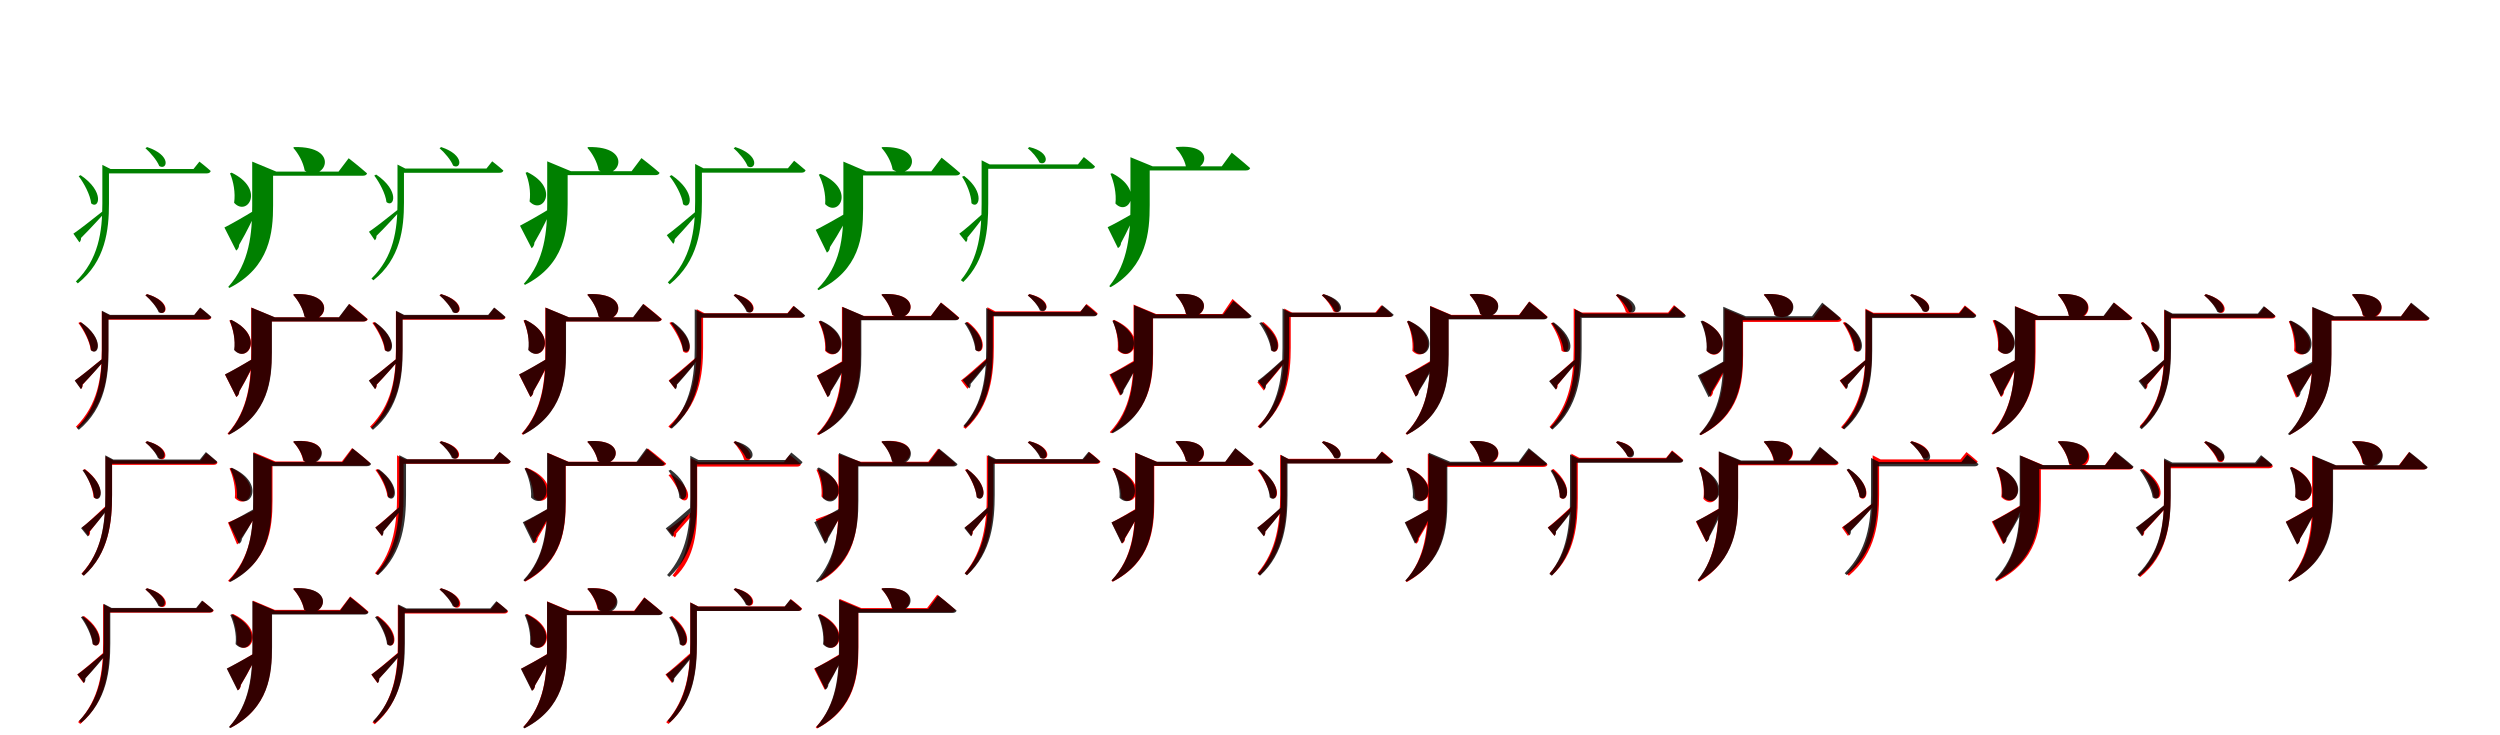 <?xml version="1.0" encoding="UTF-8"?>
<svg width="1700" height="500" xmlns="http://www.w3.org/2000/svg">
<rect width="100%" height="100%" fill="white"/>
<g fill="green" transform="translate(100 100) scale(0.1 -0.1)"><path d="M0.0 0.0 -11.0 -8.0C23.0 -38.0 68.0 -91.0 83.0 -129.0C136.0 -161.0 171.0 -57.0 -0.0 -0.0ZM-501.0 -589.0 -460.0 -648.0C-452.0 -641.0 -448.0 -628.0 -449.0 -618.0C-378.0 -547.0 -321.0 -483.0 -282.0 -441.0L-292.0 -429.0C-379.0 -498.0 -466.0 -566.0 -501.0 -589.0ZM-452.0 -191.0 -465.0 -198.0C-429.0 -245.0 -386.0 -325.0 -380.0 -383.0C-329.0 -427.0 -283.0 -306.0 -452.0 -191.0ZM-304.0 -139.0V-385.0C-304.0 -578.0 -331.0 -765.0 -484.0 -914.0L-471.0 -927.0C-282.0 -777.0 -259.0 -562.0 -259.0 -385.0V-149.0H-249.0L-304.0 -121.0ZM356.0 -99.0 316.0 -149.0H-287.0V-179.0H406.0C420.0 -179.0 429.0 -174.0 433.0 -163.0C403.0 -135.0 356.0 -99.0 356.0 -99.0Z"/></g>
<g fill="green" transform="translate(200 100) scale(0.1 -0.1)"><path d="M0.0 0.0 -6.0 -5.0C28.0 -43.0 62.0 -102.0 72.0 -160.0C208.0 -247.0 325.0 7.0 0.0 0.0ZM-474.0 -547.0 -394.0 -704.0C-381.0 -695.0 -374.0 -679.0 -374.0 -665.0C-316.0 -566.0 -277.0 -480.0 -255.0 -431.0L-259.0 -424.0C-346.0 -478.0 -438.0 -529.0 -474.0 -547.0ZM-425.0 -174.0 -436.0 -179.0C-412.0 -234.0 -398.0 -312.0 -408.0 -379.0C-319.0 -477.0 -193.0 -287.0 -425.0 -174.0ZM-285.0 -157.0V-398.0C-285.0 -584.0 -302.0 -789.0 -448.0 -951.0L-440.0 -958.0C-164.0 -818.0 -143.0 -578.0 -143.0 -397.0V-167.0H-121.0L-285.0 -99.0ZM371.0 -76.0 302.0 -167.0H-211.0V-195.0H467.0C482.0 -195.0 493.0 -190.0 496.0 -179.0C449.0 -137.0 371.0 -76.0 371.0 -76.0Z"/></g>
<g fill="green" transform="translate(300 100) scale(0.1 -0.1)"><path d="M0.0 0.0 -11.0 -8.0C23.0 -37.0 67.0 -89.0 81.0 -126.0C133.0 -158.0 167.0 -56.0 0.0 0.0ZM-491.0 -576.0 -451.0 -634.0C-443.0 -627.0 -439.0 -614.0 -440.0 -604.0C-370.0 -535.0 -314.0 -472.0 -276.0 -431.0L-286.0 -419.0C-371.0 -487.0 -456.0 -553.0 -491.0 -576.0ZM-442.0 -187.0 -455.0 -194.0C-420.0 -240.0 -378.0 -318.0 -372.0 -374.0C-322.0 -417.0 -277.0 -299.0 -442.0 -187.0ZM-297.0 -136.0V-377.0C-297.0 -565.0 -324.0 -748.0 -474.0 -894.0L-461.0 -906.0C-276.0 -760.0 -253.0 -550.0 -253.0 -377.0V-146.0H-244.0L-297.0 -119.0ZM347.0 -97.0 308.0 -146.0H-281.0V-175.0H396.0C410.0 -175.0 419.0 -171.0 423.0 -160.0C393.0 -132.0 347.0 -97.0 347.0 -97.0Z"/></g>
<g fill="green" transform="translate(400 100) scale(0.1 -0.1)"><path d="M0.0 0.0 -6.0 -5.0C27.0 -42.0 61.0 -100.0 71.0 -157.0C204.0 -242.0 318.0 7.0 0.0 0.0ZM-464.0 -535.0 -385.0 -688.0C-373.0 -680.0 -366.0 -664.0 -366.0 -650.0C-309.0 -553.0 -271.0 -469.0 -250.0 -421.0L-253.0 -414.0C-339.0 -467.0 -429.0 -517.0 -464.0 -535.0ZM-415.0 -170.0 -426.0 -175.0C-403.0 -229.0 -389.0 -305.0 -399.0 -370.0C-312.0 -466.0 -189.0 -281.0 -415.0 -170.0ZM-279.0 -154.0V-389.0C-279.0 -571.0 -295.0 -771.0 -438.0 -930.0L-430.0 -937.0C-160.0 -800.0 -140.0 -565.0 -140.0 -388.0V-164.0H-118.0L-279.0 -97.0ZM362.0 -75.0 295.0 -164.0H-206.0V-191.0H456.0C471.0 -191.0 482.0 -186.0 485.0 -175.0C439.0 -134.0 362.0 -75.0 362.0 -75.0Z"/></g>
<g fill="green" transform="translate(500 100) scale(0.1 -0.1)"><path d="M0.0 0.0 -11.0 -9.0C24.0 -38.0 69.0 -92.0 84.0 -131.0C139.0 -163.0 174.0 -57.0 0.0 0.0ZM-466.0 -599.0 -422.0 -658.0C-414.0 -651.0 -411.0 -637.0 -412.0 -627.0C-340.0 -551.0 -283.0 -484.0 -244.0 -439.0L-255.0 -427.0C-343.0 -502.0 -430.0 -574.0 -466.0 -599.0ZM-433.0 -191.0 -447.0 -198.0C-408.0 -247.0 -362.0 -329.0 -355.0 -389.0C-304.0 -433.0 -260.0 -310.0 -433.0 -191.0ZM-273.0 -134.0V-371.0C-273.0 -569.0 -301.0 -764.0 -459.0 -920.0L-446.0 -933.0C-251.0 -776.0 -227.0 -552.0 -227.0 -370.0V-144.0H-217.0L-273.0 -115.0ZM400.0 -93.0 358.0 -144.0H-255.0V-174.0H451.0C465.0 -174.0 474.0 -169.0 478.0 -158.0C447.0 -130.0 400.0 -93.0 400.0 -93.0Z"/></g>
<g fill="green" transform="translate(600 100) scale(0.1 -0.1)"><path d="M0.0 0.0 -6.0 -5.0C27.0 -41.0 61.0 -98.0 70.0 -153.0C201.0 -235.0 312.0 8.0 0.0 0.0ZM-453.0 -563.0 -377.0 -718.0C-363.0 -710.0 -357.0 -694.0 -356.0 -680.0C-290.0 -579.0 -245.0 -492.0 -219.0 -442.0L-223.0 -435.0C-317.0 -491.0 -415.0 -545.0 -453.0 -563.0ZM-421.0 -182.0 -432.0 -188.0C-404.0 -242.0 -383.0 -321.0 -389.0 -388.0C-297.0 -482.0 -177.0 -288.0 -421.0 -182.0ZM-265.0 -155.0V-421.0C-265.0 -612.0 -284.0 -809.0 -442.0 -965.0L-434.0 -973.0C-154.0 -837.0 -131.0 -606.0 -131.0 -420.0V-165.0H-110.0L-265.0 -99.0ZM403.0 -72.0 333.0 -165.0H-203.0V-193.0H501.0C515.0 -193.0 527.0 -188.0 529.0 -177.0C482.0 -135.0 403.0 -72.0 403.0 -72.0Z"/></g>
<g fill="green" transform="translate(700 100) scale(0.1 -0.1)"><path d="M0.0 0.0 -11.0 -8.0C18.0 -32.0 55.0 -74.0 68.0 -105.0C119.0 -134.0 154.0 -37.0 0.0 -0.0ZM-477.0 -589.0 -431.0 -646.0C-423.0 -639.0 -420.0 -625.0 -422.0 -616.0C-369.0 -552.0 -327.0 -496.0 -301.0 -461.0L-312.0 -448.0C-379.0 -509.0 -446.0 -568.0 -477.0 -589.0ZM-444.0 -196.0 -458.0 -202.0C-427.0 -248.0 -395.0 -325.0 -394.0 -382.0C-346.0 -428.0 -296.0 -311.0 -444.0 -196.0ZM-325.0 -108.0V-386.0C-325.0 -572.0 -343.0 -758.0 -466.0 -905.0L-450.0 -918.0C-296.0 -769.0 -280.0 -558.0 -280.0 -385.0V-118.0H-270.0L-325.0 -90.0ZM370.0 -68.0 330.0 -118.0H-303.0V-148.0H420.0C433.0 -148.0 443.0 -143.0 446.0 -132.0C417.0 -104.0 370.0 -68.0 370.0 -68.0Z"/></g>
<g fill="green" transform="translate(800 100) scale(0.1 -0.1)"><path d="M0.0 0.0 -6.0 -5.0C22.0 -34.0 54.0 -83.0 64.0 -131.0C190.0 -206.0 292.0 27.0 0.0 0.0ZM-468.0 -545.0 -398.0 -687.0C-385.0 -680.0 -377.0 -665.0 -377.0 -652.0C-331.0 -567.0 -299.0 -494.0 -280.0 -453.0L-284.0 -445.0C-360.0 -489.0 -436.0 -530.0 -468.0 -545.0ZM-438.0 -178.0 -449.0 -182.0C-425.0 -238.0 -407.0 -317.0 -415.0 -384.0C-330.0 -476.0 -214.0 -291.0 -438.0 -178.0ZM-313.0 -121.0V-395.0C-313.0 -585.0 -327.0 -786.0 -457.0 -946.0L-448.0 -953.0C-201.0 -811.0 -182.0 -578.0 -182.0 -394.0V-131.0H-162.0L-313.0 -69.0ZM376.0 -38.0 308.0 -131.0H-226.0V-159.0H472.0C487.0 -159.0 498.0 -154.0 501.0 -143.0C454.0 -101.0 376.0 -38.0 376.0 -38.0Z"/></g>
<g fill="red" transform="translate(100 200) scale(0.1 -0.1)"><path d="M0.0 0.0 -11.0 -8.0C23.0 -36.0 67.0 -86.0 83.0 -122.0C136.0 -153.0 169.0 -50.0 0.0 0.0ZM-490.0 -587.0 -449.0 -645.0C-441.0 -638.0 -437.0 -625.0 -438.0 -615.0C-373.0 -546.0 -320.0 -484.0 -285.0 -444.0L-295.0 -432.0C-376.0 -499.0 -457.0 -564.0 -490.0 -587.0ZM-454.0 -189.0 -467.0 -196.0C-432.0 -243.0 -389.0 -322.0 -383.0 -380.0C-333.0 -423.0 -287.0 -304.0 -454.0 -189.0ZM-308.0 -134.0V-377.0C-308.0 -568.0 -335.0 -753.0 -484.0 -902.0L-470.0 -914.0C-286.0 -766.0 -264.0 -552.0 -264.0 -377.0V-144.0H-254.0L-308.0 -116.0ZM361.0 -94.0 321.0 -144.0H-290.0V-174.0H411.0C425.0 -174.0 434.0 -169.0 437.0 -158.0C408.0 -130.0 361.0 -94.0 361.0 -94.0Z"/></g>
<g fill="black" opacity=".8" transform="translate(100 200) scale(0.1 -0.1)"><path d="M0.0 0.0 -11.0 -8.0C22.0 -36.0 65.0 -87.0 79.0 -123.0C132.0 -154.0 167.0 -52.0 0.0 0.0ZM-492.0 -588.0 -450.0 -646.0C-442.0 -639.0 -438.0 -626.0 -440.0 -616.0C-373.0 -547.0 -320.0 -485.0 -284.0 -444.0L-294.0 -432.0C-376.0 -499.0 -458.0 -565.0 -492.0 -588.0ZM-448.0 -192.0 -461.0 -198.0C-426.0 -245.0 -386.0 -324.0 -381.0 -382.0C-331.0 -426.0 -284.0 -307.0 -448.0 -192.0ZM-307.0 -131.0V-384.0C-307.0 -575.0 -331.0 -761.0 -477.0 -910.0L-464.0 -923.0C-283.0 -773.0 -262.0 -559.0 -262.0 -383.0V-141.0H-252.0L-307.0 -113.0ZM361.0 -91.0 321.0 -141.0H-288.0V-171.0H410.0C424.0 -171.0 433.0 -166.0 437.0 -155.0C407.0 -127.0 361.0 -91.0 361.0 -91.0Z"/></g>
<g fill="red" transform="translate(200 200) scale(0.1 -0.1)"><path d="M0.0 0.0 -6.0 -5.0C27.0 -41.0 61.0 -98.0 72.0 -153.0C205.0 -236.0 316.0 13.0 0.0 0.0ZM-470.0 -547.0 -393.0 -700.0C-380.0 -692.0 -373.0 -676.0 -373.0 -662.0C-315.0 -565.0 -276.0 -481.0 -254.0 -433.0L-258.0 -426.0C-344.0 -479.0 -435.0 -530.0 -470.0 -547.0ZM-429.0 -175.0 -440.0 -180.0C-415.0 -235.0 -397.0 -313.0 -405.0 -380.0C-316.0 -474.0 -196.0 -285.0 -429.0 -175.0ZM-292.0 -148.0V-397.0C-292.0 -584.0 -309.0 -788.0 -453.0 -949.0L-445.0 -956.0C-174.0 -816.0 -153.0 -579.0 -153.0 -397.0V-158.0H-132.0L-292.0 -91.0ZM376.0 -67.0 307.0 -158.0H-219.0V-186.0H472.0C487.0 -186.0 498.0 -181.0 501.0 -170.0C454.0 -128.0 376.0 -67.0 376.0 -67.0Z"/></g>
<g fill="black" opacity=".8" transform="translate(200 200) scale(0.1 -0.1)"><path d="M0.0 0.0 -6.0 -5.0C26.0 -41.0 60.0 -97.0 70.0 -152.0C203.0 -236.0 316.0 12.0 0.0 0.0ZM-470.0 -546.0 -393.0 -699.0C-380.0 -690.0 -373.0 -675.0 -373.0 -661.0C-317.0 -565.0 -280.0 -483.0 -258.0 -436.0L-262.0 -428.0C-347.0 -480.0 -435.0 -529.0 -470.0 -546.0ZM-427.0 -175.0 -438.0 -180.0C-414.0 -235.0 -398.0 -313.0 -408.0 -380.0C-320.0 -476.0 -197.0 -287.0 -427.0 -175.0ZM-290.0 -148.0V-397.0C-290.0 -584.0 -306.0 -787.0 -449.0 -948.0L-440.0 -955.0C-172.0 -815.0 -151.0 -578.0 -151.0 -396.0V-158.0H-130.0L-290.0 -92.0ZM373.0 -67.0 304.0 -158.0H-214.0V-186.0H469.0C484.0 -186.0 495.0 -181.0 498.0 -170.0C451.0 -128.0 373.0 -67.0 373.0 -67.0Z"/></g>
<g fill="red" transform="translate(300 200) scale(0.1 -0.1)"><path d="M0.0 0.0 -11.0 -8.0C23.0 -36.0 67.0 -86.0 83.0 -122.0C136.0 -153.0 169.0 -50.0 0.0 0.0ZM-490.0 -587.0 -449.0 -645.0C-441.0 -638.0 -437.0 -625.0 -438.0 -615.0C-373.0 -546.0 -320.0 -484.0 -285.0 -444.0L-295.0 -432.0C-376.0 -499.0 -457.0 -564.0 -490.0 -587.0ZM-455.0 -189.0 -468.0 -196.0C-433.0 -243.0 -390.0 -322.0 -384.0 -380.0C-334.0 -423.0 -288.0 -304.0 -455.0 -189.0ZM-308.0 -134.0V-377.0C-308.0 -568.0 -335.0 -753.0 -484.0 -902.0L-470.0 -914.0C-286.0 -766.0 -264.0 -552.0 -264.0 -377.0V-144.0H-254.0L-308.0 -116.0ZM361.0 -94.0 321.0 -144.0H-290.0V-174.0H411.0C425.0 -174.0 434.0 -169.0 437.0 -158.0C408.0 -130.0 361.0 -94.0 361.0 -94.0Z"/></g>
<g fill="black" opacity=".8" transform="translate(300 200) scale(0.1 -0.1)"><path d="M0.0 0.0 -11.0 -8.0C22.0 -36.0 65.0 -87.0 79.0 -123.0C132.0 -154.0 167.0 -52.0 0.0 0.0ZM-492.0 -588.0 -450.0 -646.0C-442.0 -639.0 -439.0 -626.0 -440.0 -616.0C-373.0 -547.0 -320.0 -485.0 -284.0 -444.0L-294.0 -432.0C-376.0 -500.0 -458.0 -565.0 -492.0 -588.0ZM-448.0 -192.0 -461.0 -198.0C-426.0 -245.0 -386.0 -324.0 -381.0 -382.0C-331.0 -426.0 -284.0 -307.0 -448.0 -192.0ZM-307.0 -131.0V-384.0C-307.0 -575.0 -332.0 -761.0 -477.0 -910.0L-464.0 -923.0C-283.0 -773.0 -262.0 -559.0 -262.0 -383.0V-141.0H-252.0L-307.0 -113.0ZM360.0 -91.0 320.0 -141.0H-288.0V-171.0H410.0C424.0 -171.0 433.0 -166.0 437.0 -155.0C407.0 -127.0 360.0 -91.0 360.0 -91.0Z"/></g>
<g fill="red" transform="translate(400 200) scale(0.1 -0.1)"><path d="M0.0 0.0 -6.0 -5.0C27.0 -41.0 61.0 -98.0 72.0 -153.0C205.0 -236.0 316.0 13.0 0.0 0.0ZM-470.0 -547.0 -393.0 -700.0C-380.0 -692.0 -373.0 -676.0 -373.0 -662.0C-315.0 -565.0 -276.0 -481.0 -254.0 -433.0L-258.0 -426.0C-344.0 -479.0 -435.0 -530.0 -470.0 -547.0ZM-429.0 -175.0 -440.0 -180.0C-415.0 -235.0 -397.0 -313.0 -405.0 -380.0C-316.0 -474.0 -196.0 -285.0 -429.0 -175.0ZM-292.0 -148.0V-397.0C-292.0 -584.0 -309.0 -788.0 -453.0 -949.0L-445.0 -956.0C-174.0 -816.0 -153.0 -579.0 -153.0 -397.0V-158.0H-132.0L-292.0 -91.0ZM376.0 -67.0 307.0 -158.0H-219.0V-186.0H472.0C487.0 -186.0 498.0 -181.0 501.0 -170.0C454.0 -128.0 376.0 -67.0 376.0 -67.0Z"/></g>
<g fill="black" opacity=".8" transform="translate(400 200) scale(0.1 -0.1)"><path d="M0.0 0.0 -6.0 -5.0C26.0 -41.0 60.0 -97.0 70.0 -152.0C203.0 -236.0 316.0 12.0 0.0 0.0ZM-470.0 -546.0 -393.0 -699.0C-380.0 -690.0 -373.0 -675.0 -373.0 -661.0C-317.0 -565.0 -280.0 -483.0 -259.0 -436.0L-262.0 -428.0C-347.0 -480.0 -435.0 -529.0 -470.0 -546.0ZM-427.0 -175.0 -438.0 -180.0C-414.0 -235.0 -398.0 -313.0 -408.0 -380.0C-320.0 -476.0 -197.0 -287.0 -427.0 -175.0ZM-290.0 -148.0V-397.0C-290.0 -584.0 -306.0 -787.0 -449.0 -948.0L-440.0 -955.0C-172.0 -815.0 -151.0 -578.0 -151.0 -396.0V-158.0H-130.0L-290.0 -92.0ZM373.0 -67.0 304.0 -158.0H-214.0V-186.0H469.0C484.0 -186.0 495.0 -181.0 498.0 -170.0C451.0 -128.0 373.0 -67.0 373.0 -67.0Z"/></g>
<g fill="red" transform="translate(500 200) scale(0.1 -0.1)"><path d="M0.0 0.0 -11.0 -9.0C23.0 -35.0 66.0 -83.0 82.0 -118.0C135.0 -148.0 167.0 -45.0 0.0 0.0ZM-453.0 -587.0 -410.0 -644.0C-401.0 -637.0 -398.0 -623.0 -400.0 -614.0C-332.0 -539.0 -278.0 -472.0 -241.0 -429.0L-252.0 -418.0C-336.0 -491.0 -420.0 -562.0 -453.0 -587.0ZM-434.0 -189.0 -448.0 -196.0C-409.0 -246.0 -362.0 -329.0 -355.0 -390.0C-304.0 -434.0 -261.0 -311.0 -434.0 -189.0ZM-263.0 -120.0V-367.0C-263.0 -563.0 -294.0 -750.0 -455.0 -900.0L-440.0 -913.0C-244.0 -763.0 -219.0 -547.0 -219.0 -366.0V-130.0H-209.0L-263.0 -102.0ZM395.0 -80.0 354.0 -130.0H-238.0V-160.0H445.0C459.0 -160.0 468.0 -155.0 470.0 -144.0C442.0 -116.0 395.0 -80.0 395.0 -80.0Z"/></g>
<g fill="black" opacity=".8" transform="translate(500 200) scale(0.1 -0.1)"><path d="M0.0 0.0 -11.0 -9.0C22.0 -35.0 64.0 -85.0 77.0 -120.0C131.0 -151.0 165.0 -49.0 0.0 0.0ZM-451.0 -590.0 -406.0 -647.0C-398.0 -640.0 -396.0 -626.0 -397.0 -616.0C-332.0 -544.0 -281.0 -481.0 -247.0 -439.0L-259.0 -427.0C-338.0 -498.0 -417.0 -565.0 -451.0 -590.0ZM-424.0 -190.0 -438.0 -197.0C-401.0 -244.0 -360.0 -324.0 -355.0 -382.0C-306.0 -426.0 -261.0 -307.0 -424.0 -190.0ZM-276.0 -121.0V-366.0C-276.0 -558.0 -301.0 -750.0 -446.0 -903.0L-432.0 -915.0C-252.0 -761.0 -231.0 -542.0 -231.0 -365.0V-131.0H-221.0L-276.0 -103.0ZM398.0 -81.0 356.0 -131.0H-257.0V-160.0H448.0C462.0 -160.0 471.0 -156.0 475.0 -145.0C444.0 -117.0 398.0 -81.0 398.0 -81.0Z"/></g>
<g fill="red" transform="translate(600 200) scale(0.1 -0.1)"><path d="M0.0 0.0 -6.0 -5.0C25.0 -37.0 58.0 -91.0 67.0 -141.0C193.0 -217.0 296.0 17.0 0.0 0.0ZM-446.0 -554.0 -373.0 -699.0C-360.0 -692.0 -353.0 -676.0 -353.0 -662.0C-296.0 -569.0 -256.0 -489.0 -234.0 -443.0L-237.0 -435.0C-323.0 -487.0 -412.0 -537.0 -446.0 -554.0ZM-422.0 -182.0 -433.0 -187.0C-406.0 -241.0 -384.0 -319.0 -389.0 -386.0C-300.0 -476.0 -187.0 -288.0 -422.0 -182.0ZM-275.0 -138.0V-411.0C-275.0 -602.0 -294.0 -796.0 -445.0 -951.0L-437.0 -959.0C-171.0 -822.0 -149.0 -596.0 -149.0 -411.0V-148.0H-129.0L-275.0 -86.0ZM399.0 -57.0 330.0 -148.0H-215.0V-176.0H495.0C509.0 -176.0 521.0 -171.0 523.0 -160.0C477.0 -118.0 399.0 -57.0 399.0 -57.0Z"/></g>
<g fill="black" opacity=".8" transform="translate(600 200) scale(0.1 -0.1)"><path d="M0.0 0.0 -6.0 -5.0C24.0 -37.0 58.0 -90.0 67.0 -141.0C192.0 -217.0 296.0 15.0 0.0 0.0ZM-444.0 -554.0 -372.0 -700.0C-359.0 -694.0 -353.0 -678.0 -352.0 -665.0C-291.0 -570.0 -249.0 -489.0 -225.0 -442.0L-228.0 -435.0C-318.0 -487.0 -408.0 -537.0 -444.0 -554.0ZM-419.0 -180.0 -430.0 -186.0C-402.0 -240.0 -380.0 -318.0 -385.0 -383.0C-296.0 -474.0 -182.0 -285.0 -419.0 -180.0ZM-271.0 -140.0V-413.0C-271.0 -603.0 -288.0 -795.0 -438.0 -948.0L-430.0 -956.0C-164.0 -821.0 -143.0 -596.0 -143.0 -412.0V-150.0H-123.0L-271.0 -87.0ZM398.0 -58.0 330.0 -150.0H-205.0V-178.0H494.0C508.0 -178.0 520.0 -173.0 522.0 -162.0C476.0 -120.0 398.0 -58.0 398.0 -58.0Z"/></g>
<g fill="red" transform="translate(700 200) scale(0.1 -0.1)"><path d="M0.0 0.0 -11.0 -9.0C20.0 -33.0 59.0 -75.0 74.0 -106.0C125.0 -136.0 159.0 -36.0 0.0 0.0ZM-465.0 -587.0 -421.0 -644.0C-413.0 -637.0 -410.0 -623.0 -411.0 -614.0C-348.0 -541.0 -297.0 -477.0 -263.0 -435.0L-274.0 -422.0C-354.0 -494.0 -432.0 -563.0 -465.0 -587.0ZM-419.0 -189.0 -433.0 -195.0C-401.0 -243.0 -366.0 -322.0 -364.0 -380.0C-317.0 -425.0 -268.0 -308.0 -419.0 -189.0ZM-286.0 -107.0V-360.0C-286.0 -554.0 -310.0 -748.0 -450.0 -904.0L-434.0 -916.0C-261.0 -760.0 -242.0 -538.0 -242.0 -359.0V-117.0H-232.0L-286.0 -89.0ZM388.0 -67.0 348.0 -117.0H-272.0V-147.0H438.0C452.0 -147.0 462.0 -142.0 464.0 -131.0C435.0 -103.0 388.0 -67.0 388.0 -67.0Z"/></g>
<g fill="black" opacity=".8" transform="translate(700 200) scale(0.1 -0.1)"><path d="M0.0 0.0 -11.0 -9.0C20.0 -33.0 59.0 -78.0 71.0 -111.0C123.0 -141.0 158.0 -42.0 0.0 0.0ZM-454.0 -584.0 -409.0 -641.0C-401.0 -634.0 -398.0 -620.0 -400.0 -611.0C-342.0 -543.0 -296.0 -484.0 -267.0 -446.0L-279.0 -433.0C-350.0 -499.0 -422.0 -562.0 -454.0 -584.0ZM-427.0 -191.0 -441.0 -198.0C-407.0 -244.0 -371.0 -322.0 -368.0 -379.0C-320.0 -423.0 -273.0 -306.0 -427.0 -191.0ZM-294.0 -112.0V-371.0C-294.0 -558.0 -315.0 -746.0 -448.0 -895.0L-433.0 -907.0C-268.0 -757.0 -249.0 -543.0 -249.0 -369.0V-122.0H-240.0L-294.0 -94.0ZM385.0 -72.0 345.0 -122.0H-274.0V-151.0H435.0C449.0 -151.0 458.0 -147.0 462.0 -136.0C432.0 -108.0 385.0 -72.0 385.0 -72.0Z"/></g>
<g fill="red" transform="translate(800 200) scale(0.1 -0.1)"><path d="M0.0 0.0 -6.0 -5.0C23.0 -35.0 55.0 -86.0 65.0 -134.0C188.0 -208.0 288.0 21.0 0.0 0.0ZM-456.0 -547.0 -384.0 -690.0C-371.0 -683.0 -364.0 -667.0 -364.0 -654.0C-308.0 -562.0 -269.0 -483.0 -247.0 -438.0L-251.0 -430.0C-335.0 -481.0 -422.0 -531.0 -456.0 -547.0ZM-424.0 -175.0 -434.0 -180.0C-410.0 -235.0 -393.0 -313.0 -400.0 -381.0C-307.0 -479.0 -180.0 -283.0 -424.0 -175.0ZM-292.0 -125.0V-405.0C-292.0 -593.0 -309.0 -785.0 -453.0 -938.0L-445.0 -946.0C-180.0 -811.0 -159.0 -588.0 -159.0 -404.0V-135.0H-139.0L-292.0 -71.0ZM381.0 -33.0 312.0 -135.0H-205.0V-163.0H477.0C491.0 -163.0 502.0 -158.0 505.0 -147.0C461.0 -102.0 381.0 -33.0 381.0 -33.0Z"/></g>
<g fill="black" opacity=".8" transform="translate(800 200) scale(0.1 -0.1)"><path d="M0.0 0.0 -6.0 -5.0C22.0 -35.0 55.0 -84.0 64.0 -133.0C188.0 -207.0 288.0 22.0 0.0 0.0ZM-449.0 -546.0 -379.0 -687.0C-366.0 -681.0 -359.0 -666.0 -359.0 -653.0C-305.0 -564.0 -268.0 -488.0 -247.0 -445.0L-250.0 -437.0C-332.0 -485.0 -415.0 -530.0 -449.0 -546.0ZM-424.0 -178.0 -435.0 -183.0C-409.0 -238.0 -388.0 -315.0 -394.0 -381.0C-308.0 -470.0 -195.0 -286.0 -424.0 -178.0ZM-288.0 -128.0V-403.0C-288.0 -591.0 -303.0 -784.0 -443.0 -939.0L-434.0 -946.0C-181.0 -810.0 -161.0 -584.0 -161.0 -402.0V-138.0H-141.0L-288.0 -76.0ZM387.0 -46.0 319.0 -138.0H-213.0V-165.0H482.0C497.0 -165.0 508.0 -160.0 511.0 -149.0C465.0 -108.0 387.0 -46.0 387.0 -46.0Z"/></g>
<g fill="red" transform="translate(900 200) scale(0.1 -0.1)"><path d="M0.0 0.0 -12.0 -8.0C18.0 -34.0 54.0 -82.0 66.0 -116.0C116.0 -150.0 154.0 -51.0 0.0 0.0ZM-450.0 -599.0 -406.0 -656.0C-398.0 -649.0 -395.0 -635.0 -396.0 -626.0C-333.0 -553.0 -282.0 -489.0 -248.0 -447.0L-259.0 -434.0C-339.0 -506.0 -417.0 -575.0 -450.0 -599.0ZM-409.0 -190.0 -423.0 -196.0C-391.0 -244.0 -356.0 -323.0 -354.0 -381.0C-307.0 -426.0 -258.0 -309.0 -409.0 -190.0ZM-267.0 -116.0V-365.0C-267.0 -559.0 -295.0 -749.0 -448.0 -900.0L-434.0 -913.0C-246.0 -761.0 -223.0 -543.0 -223.0 -364.0V-126.0H-213.0L-267.0 -98.0ZM393.0 -76.0 352.0 -126.0H-249.0V-156.0H444.0C457.0 -156.0 466.0 -151.0 469.0 -140.0C440.0 -112.0 393.0 -76.0 393.0 -76.0Z"/></g>
<g fill="black" opacity=".8" transform="translate(900 200) scale(0.1 -0.1)"><path d="M0.0 0.0 -11.0 -9.0C21.0 -34.0 62.0 -82.0 75.0 -116.0C128.0 -147.0 162.0 -46.0 0.0 0.0ZM-447.0 -589.0 -401.0 -647.0C-393.0 -640.0 -391.0 -625.0 -392.0 -616.0C-330.0 -545.0 -282.0 -483.0 -250.0 -442.0L-262.0 -430.0C-338.0 -500.0 -413.0 -566.0 -447.0 -589.0ZM-422.0 -191.0 -437.0 -197.0C-401.0 -245.0 -361.0 -324.0 -357.0 -382.0C-308.0 -426.0 -263.0 -307.0 -422.0 -191.0ZM-279.0 -116.0V-366.0C-279.0 -557.0 -303.0 -748.0 -443.0 -901.0L-428.0 -913.0C-255.0 -760.0 -234.0 -542.0 -234.0 -365.0V-126.0H-225.0L-279.0 -98.0ZM400.0 -76.0 359.0 -126.0H-260.0V-155.0H450.0C464.0 -155.0 473.0 -151.0 477.0 -140.0C446.0 -112.0 400.0 -76.0 400.0 -76.0Z"/></g>
<g fill="red" transform="translate(1000 200) scale(0.1 -0.1)"><path d="M0.0 0.0 -6.0 -5.0C23.0 -35.0 55.0 -86.0 65.0 -134.0C188.0 -208.0 288.0 21.0 0.0 0.0ZM-446.0 -553.0 -374.0 -696.0C-361.0 -689.0 -354.0 -673.0 -354.0 -660.0C-298.0 -568.0 -259.0 -489.0 -237.0 -444.0L-241.0 -436.0C-325.0 -487.0 -412.0 -537.0 -446.0 -553.0ZM-421.0 -181.0 -432.0 -186.0C-408.0 -241.0 -389.0 -319.0 -396.0 -386.0C-310.0 -477.0 -194.0 -292.0 -421.0 -181.0ZM-274.0 -131.0V-412.0C-274.0 -603.0 -293.0 -795.0 -442.0 -948.0L-433.0 -956.0C-173.0 -820.0 -151.0 -596.0 -151.0 -411.0V-141.0H-132.0L-274.0 -80.0ZM399.0 -50.0 330.0 -141.0H-215.0V-169.0H495.0C509.0 -169.0 521.0 -164.0 523.0 -153.0C477.0 -111.0 399.0 -50.0 399.0 -50.0Z"/></g>
<g fill="black" opacity=".8" transform="translate(1000 200) scale(0.1 -0.1)"><path d="M0.0 0.0 -6.0 -5.0C23.0 -36.0 56.0 -87.0 65.0 -136.0C189.0 -210.0 290.0 18.0 0.0 0.0ZM-443.0 -553.0 -373.0 -697.0C-360.0 -691.0 -353.0 -676.0 -352.0 -662.0C-293.0 -570.0 -253.0 -491.0 -229.0 -446.0L-232.0 -438.0C-320.0 -489.0 -408.0 -537.0 -443.0 -553.0ZM-421.0 -181.0 -432.0 -187.0C-404.0 -240.0 -381.0 -318.0 -387.0 -384.0C-298.0 -473.0 -185.0 -286.0 -421.0 -181.0ZM-276.0 -134.0V-413.0C-276.0 -603.0 -292.0 -794.0 -440.0 -947.0L-431.0 -955.0C-170.0 -820.0 -149.0 -596.0 -149.0 -412.0V-144.0H-129.0L-276.0 -82.0ZM398.0 -52.0 330.0 -144.0H-207.0V-172.0H495.0C509.0 -172.0 521.0 -167.0 523.0 -156.0C477.0 -114.0 398.0 -52.0 398.0 -52.0Z"/></g>
<g fill="red" transform="translate(1100 200) scale(0.1 -0.1)"><path d="M0.0 0.0 -12.0 -7.0C14.0 -35.0 46.0 -84.0 55.0 -120.0C103.0 -155.0 146.0 -59.0 0.0 0.0ZM-462.0 -591.0 -418.0 -648.0C-410.0 -641.0 -407.0 -627.0 -408.0 -618.0C-352.0 -549.0 -305.0 -490.0 -276.0 -452.0L-287.0 -439.0C-359.0 -505.0 -431.0 -568.0 -462.0 -591.0ZM-440.0 -193.0 -454.0 -199.0C-421.0 -247.0 -385.0 -326.0 -382.0 -384.0C-334.0 -429.0 -286.0 -311.0 -440.0 -193.0ZM-299.0 -115.0V-365.0C-299.0 -558.0 -323.0 -749.0 -463.0 -903.0L-447.0 -916.0C-274.0 -761.0 -255.0 -541.0 -255.0 -364.0V-125.0H-245.0L-299.0 -97.0ZM383.0 -75.0 343.0 -125.0H-282.0V-155.0H433.0C447.0 -155.0 456.0 -150.0 459.0 -139.0C429.0 -111.0 383.0 -75.0 383.0 -75.0Z"/></g>
<g fill="black" opacity=".8" transform="translate(1100 200) scale(0.1 -0.1)"><path d="M0.0 0.0 -11.0 -9.0C22.0 -35.0 63.0 -84.0 77.0 -120.0C130.0 -150.0 165.0 -49.0 0.0 0.0ZM-466.0 -592.0 -421.0 -649.0C-413.0 -642.0 -410.0 -628.0 -412.0 -619.0C-348.0 -548.0 -297.0 -486.0 -263.0 -445.0L-275.0 -432.0C-353.0 -502.0 -432.0 -568.0 -466.0 -592.0ZM-434.0 -192.0 -448.0 -198.0C-412.0 -246.0 -372.0 -325.0 -367.0 -384.0C-318.0 -428.0 -272.0 -309.0 -434.0 -192.0ZM-290.0 -122.0V-374.0C-290.0 -566.0 -314.0 -756.0 -458.0 -908.0L-443.0 -921.0C-266.0 -768.0 -245.0 -550.0 -245.0 -373.0V-132.0H-235.0L-290.0 -104.0ZM387.0 -82.0 346.0 -132.0H-271.0V-162.0H438.0C451.0 -162.0 461.0 -157.0 464.0 -146.0C434.0 -118.0 387.0 -82.0 387.0 -82.0Z"/></g>
<g fill="red" transform="translate(1200 200) scale(0.1 -0.1)"><path d="M0.0 0.0 -6.0 -5.0C25.0 -37.0 58.0 -91.0 67.0 -141.0C193.0 -217.0 296.0 17.0 0.0 0.0ZM-444.0 -554.0 -371.0 -699.0C-358.0 -692.0 -351.0 -676.0 -351.0 -662.0C-294.0 -569.0 -254.0 -489.0 -232.0 -443.0L-235.0 -435.0C-321.0 -487.0 -410.0 -537.0 -444.0 -554.0ZM-419.0 -182.0 -430.0 -187.0C-406.0 -242.0 -387.0 -320.0 -394.0 -387.0C-308.0 -479.0 -190.0 -293.0 -419.0 -182.0ZM-273.0 -151.0V-420.0C-273.0 -608.0 -292.0 -799.0 -443.0 -951.0L-435.0 -959.0C-169.0 -825.0 -147.0 -602.0 -147.0 -419.0V-161.0H-127.0L-273.0 -99.0ZM399.0 -70.0 330.0 -161.0H-205.0V-189.0H496.0C510.0 -189.0 521.0 -184.0 524.0 -173.0C478.0 -131.0 399.0 -70.0 399.0 -70.0Z"/></g>
<g fill="black" opacity=".8" transform="translate(1200 200) scale(0.1 -0.1)"><path d="M0.0 0.0 -6.0 -5.0C25.0 -38.0 58.0 -91.0 67.0 -143.0C195.0 -221.0 301.0 16.0 0.0 0.0ZM-455.0 -553.0 -382.0 -701.0C-369.0 -694.0 -362.0 -679.0 -361.0 -665.0C-303.0 -571.0 -264.0 -490.0 -240.0 -444.0L-244.0 -437.0C-331.0 -488.0 -420.0 -536.0 -455.0 -553.0ZM-425.0 -180.0 -436.0 -185.0C-409.0 -239.0 -389.0 -318.0 -396.0 -384.0C-307.0 -477.0 -190.0 -287.0 -425.0 -180.0ZM-282.0 -140.0V-409.0C-282.0 -599.0 -298.0 -795.0 -445.0 -952.0L-436.0 -959.0C-171.0 -822.0 -150.0 -592.0 -150.0 -408.0V-150.0H-130.0L-282.0 -86.0ZM391.0 -58.0 322.0 -150.0H-210.0V-178.0H488.0C502.0 -178.0 514.0 -173.0 516.0 -162.0C469.0 -120.0 391.0 -58.0 391.0 -58.0Z"/></g>
<g fill="red" transform="translate(1300 200) scale(0.1 -0.1)"><path d="M0.0 0.0 -11.0 -8.0C21.0 -34.0 61.0 -80.0 76.0 -113.0C128.0 -144.0 162.0 -43.0 0.0 0.0ZM-490.0 -587.0 -449.0 -645.0C-441.0 -638.0 -437.0 -625.0 -438.0 -615.0C-373.0 -546.0 -320.0 -484.0 -285.0 -444.0L-295.0 -432.0C-376.0 -499.0 -457.0 -564.0 -490.0 -587.0ZM-455.0 -189.0 -469.0 -195.0C-435.0 -243.0 -398.0 -322.0 -394.0 -380.0C-345.0 -425.0 -296.0 -306.0 -455.0 -189.0ZM-315.0 -117.0V-367.0C-315.0 -560.0 -339.0 -752.0 -481.0 -905.0L-465.0 -918.0C-291.0 -763.0 -271.0 -544.0 -271.0 -366.0V-127.0H-261.0L-315.0 -99.0ZM361.0 -77.0 321.0 -127.0H-290.0V-157.0H411.0C425.0 -157.0 434.0 -152.0 437.0 -141.0C408.0 -113.0 361.0 -77.0 361.0 -77.0Z"/></g>
<g fill="black" opacity=".8" transform="translate(1300 200) scale(0.1 -0.1)"><path d="M0.0 0.0 -11.0 -8.0C20.0 -35.0 61.0 -82.0 75.0 -116.0C127.0 -147.0 162.0 -47.0 0.0 0.0ZM-488.0 -588.0 -444.0 -645.0C-436.0 -638.0 -433.0 -625.0 -434.0 -615.0C-373.0 -548.0 -323.0 -488.0 -291.0 -450.0L-302.0 -438.0C-378.0 -502.0 -455.0 -566.0 -488.0 -588.0ZM-447.0 -193.0 -460.0 -200.0C-427.0 -246.0 -390.0 -324.0 -386.0 -382.0C-337.0 -426.0 -289.0 -308.0 -447.0 -193.0ZM-314.0 -123.0V-385.0C-314.0 -574.0 -336.0 -760.0 -474.0 -907.0L-459.0 -920.0C-289.0 -771.0 -269.0 -559.0 -269.0 -384.0V-133.0H-259.0L-314.0 -105.0ZM362.0 -83.0 322.0 -133.0H-295.0V-163.0H412.0C426.0 -163.0 435.0 -158.0 439.0 -147.0C409.0 -119.0 362.0 -83.0 362.0 -83.0Z"/></g>
<g fill="red" transform="translate(1400 200) scale(0.1 -0.1)"><path d="M0.0 0.0 -6.0 -5.0C26.0 -39.0 59.0 -95.0 69.0 -149.0C202.0 -231.0 312.0 16.0 0.0 0.0ZM-470.0 -547.0 -393.0 -700.0C-380.0 -692.0 -373.0 -676.0 -373.0 -662.0C-320.0 -567.0 -284.0 -485.0 -264.0 -439.0L-267.0 -432.0C-350.0 -482.0 -437.0 -531.0 -470.0 -547.0ZM-439.0 -175.0 -450.0 -180.0C-425.0 -235.0 -407.0 -313.0 -415.0 -380.0C-326.0 -474.0 -206.0 -285.0 -439.0 -175.0ZM-297.0 -139.0V-391.0C-297.0 -580.0 -314.0 -785.0 -458.0 -948.0L-450.0 -955.0C-179.0 -814.0 -158.0 -574.0 -158.0 -390.0V-149.0H-137.0L-297.0 -82.0ZM376.0 -58.0 307.0 -149.0H-219.0V-177.0H472.0C487.0 -177.0 498.0 -172.0 501.0 -161.0C454.0 -119.0 376.0 -58.0 376.0 -58.0Z"/></g>
<g fill="black" opacity=".8" transform="translate(1400 200) scale(0.1 -0.1)"><path d="M0.0 0.0 -6.0 -5.0C25.0 -38.0 58.0 -92.0 68.0 -145.0C198.0 -226.0 307.0 17.0 0.0 0.0ZM-470.0 -545.0 -395.0 -694.0C-382.0 -686.0 -375.0 -670.0 -375.0 -657.0C-323.0 -565.0 -288.0 -486.0 -267.0 -441.0L-271.0 -434.0C-352.0 -482.0 -436.0 -528.0 -470.0 -545.0ZM-431.0 -176.0 -442.0 -180.0C-418.0 -236.0 -402.0 -314.0 -411.0 -381.0C-324.0 -475.0 -203.0 -288.0 -431.0 -176.0ZM-299.0 -138.0V-396.0C-299.0 -583.0 -314.0 -786.0 -452.0 -946.0L-443.0 -953.0C-182.0 -813.0 -163.0 -577.0 -163.0 -395.0V-148.0H-142.0L-299.0 -83.0ZM373.0 -57.0 304.0 -148.0H-218.0V-176.0H468.0C483.0 -176.0 494.0 -171.0 497.0 -160.0C450.0 -118.0 373.0 -57.0 373.0 -57.0Z"/></g>
<g fill="red" transform="translate(1500 200) scale(0.1 -0.1)"><path d="M0.0 0.0 -11.0 -9.0C24.0 -36.0 69.0 -86.0 85.0 -122.0C139.0 -153.0 170.0 -49.0 0.0 0.0ZM-450.0 -587.0 -407.0 -645.0C-399.0 -637.0 -396.0 -624.0 -397.0 -614.0C-334.0 -544.0 -283.0 -482.0 -250.0 -441.0L-261.0 -429.0C-339.0 -498.0 -418.0 -564.0 -450.0 -587.0ZM-428.0 -189.0 -442.0 -195.0C-408.0 -243.0 -371.0 -322.0 -367.0 -380.0C-318.0 -425.0 -270.0 -306.0 -428.0 -189.0ZM-284.0 -126.0V-371.0C-284.0 -560.0 -308.0 -747.0 -450.0 -898.0L-434.0 -910.0C-260.0 -760.0 -240.0 -544.0 -240.0 -370.0V-136.0H-230.0L-284.0 -108.0ZM398.0 -86.0 358.0 -136.0H-262.0V-166.0H448.0C462.0 -166.0 472.0 -161.0 474.0 -150.0C445.0 -122.0 398.0 -86.0 398.0 -86.0Z"/></g>
<g fill="black" opacity=".8" transform="translate(1500 200) scale(0.1 -0.1)"><path d="M0.0 0.0 -11.0 -9.0C22.0 -35.0 64.0 -85.0 77.0 -120.0C131.0 -151.0 165.0 -49.0 0.0 0.0ZM-458.0 -591.0 -413.0 -649.0C-405.0 -642.0 -402.0 -628.0 -403.0 -618.0C-339.0 -547.0 -288.0 -484.0 -254.0 -442.0L-265.0 -430.0C-345.0 -500.0 -423.0 -567.0 -458.0 -591.0ZM-428.0 -191.0 -442.0 -198.0C-406.0 -245.0 -365.0 -325.0 -360.0 -384.0C-311.0 -428.0 -266.0 -308.0 -428.0 -191.0ZM-282.0 -122.0V-370.0C-282.0 -562.0 -307.0 -754.0 -451.0 -906.0L-437.0 -919.0C-258.0 -765.0 -237.0 -546.0 -237.0 -369.0V-132.0H-227.0L-282.0 -104.0ZM394.0 -82.0 353.0 -132.0H-263.0V-161.0H445.0C458.0 -161.0 468.0 -157.0 471.0 -146.0C441.0 -118.0 394.0 -82.0 394.0 -82.0Z"/></g>
<g fill="red" transform="translate(1600 200) scale(0.1 -0.1)"><path d="M0.0 0.0 -6.0 -5.0C25.0 -39.0 58.0 -94.0 68.0 -146.0C195.0 -225.0 302.0 13.0 0.0 0.0ZM-450.0 -553.0 -387.0 -704.0C-374.0 -698.0 -366.0 -682.0 -365.0 -669.0C-301.0 -580.0 -257.0 -502.0 -231.0 -458.0L-235.0 -451.0C-323.0 -496.0 -415.0 -539.0 -450.0 -553.0ZM-425.0 -181.0 -436.0 -186.0C-412.0 -241.0 -393.0 -319.0 -400.0 -386.0C-313.0 -478.0 -195.0 -292.0 -425.0 -181.0ZM-276.0 -143.0V-410.0C-276.0 -597.0 -293.0 -792.0 -435.0 -948.0L-426.0 -955.0C-167.0 -818.0 -147.0 -591.0 -147.0 -409.0V-153.0H-127.0L-276.0 -90.0ZM394.0 -62.0 325.0 -153.0H-210.0V-181.0H491.0C505.0 -181.0 516.0 -176.0 519.0 -165.0C473.0 -123.0 394.0 -62.0 394.0 -62.0Z"/></g>
<g fill="black" opacity=".8" transform="translate(1600 200) scale(0.1 -0.1)"><path d="M0.0 0.0 -6.0 -5.0C24.0 -38.0 58.0 -91.0 67.0 -142.0C194.0 -219.0 299.0 15.0 0.0 0.0ZM-449.0 -554.0 -377.0 -702.0C-363.0 -695.0 -357.0 -680.0 -356.0 -666.0C-296.0 -571.0 -255.0 -490.0 -231.0 -444.0L-235.0 -436.0C-323.0 -488.0 -414.0 -537.0 -449.0 -554.0ZM-422.0 -180.0 -433.0 -186.0C-406.0 -240.0 -384.0 -318.0 -390.0 -384.0C-301.0 -476.0 -185.0 -287.0 -422.0 -180.0ZM-276.0 -141.0V-412.0C-276.0 -602.0 -293.0 -796.0 -442.0 -951.0L-433.0 -959.0C-167.0 -823.0 -146.0 -596.0 -146.0 -411.0V-151.0H-125.0L-276.0 -87.0ZM396.0 -58.0 327.0 -151.0H-207.0V-178.0H493.0C507.0 -178.0 519.0 -173.0 521.0 -162.0C474.0 -121.0 396.0 -58.0 396.0 -58.0Z"/></g>
<g fill="red" transform="translate(100 300) scale(0.1 -0.1)"><path d="M0.0 0.0 -11.0 -9.0C23.0 -35.0 66.0 -83.0 82.0 -118.0C135.0 -148.0 167.0 -45.0 0.0 0.0ZM-443.0 -588.0 -397.0 -645.0C-389.0 -637.0 -386.0 -623.0 -388.0 -613.0C-330.0 -541.0 -282.0 -478.0 -253.0 -437.0L-264.0 -425.0C-338.0 -496.0 -412.0 -564.0 -443.0 -588.0ZM-422.0 -190.0 -436.0 -196.0C-403.0 -244.0 -367.0 -323.0 -364.0 -381.0C-316.0 -426.0 -268.0 -308.0 -422.0 -190.0ZM-282.0 -121.0V-368.0C-282.0 -560.0 -306.0 -749.0 -446.0 -901.0L-430.0 -914.0C-257.0 -761.0 -238.0 -543.0 -238.0 -367.0V-131.0H-228.0L-282.0 -103.0ZM403.0 -81.0 363.0 -131.0H-262.0V-161.0H453.0C467.0 -161.0 476.0 -156.0 479.0 -145.0C449.0 -117.0 403.0 -81.0 403.0 -81.0Z"/></g>
<g fill="black" opacity=".8" transform="translate(100 300) scale(0.1 -0.1)"><path d="M0.0 0.0 -11.0 -9.0C21.0 -34.0 61.0 -81.0 74.0 -115.0C127.0 -145.0 162.0 -45.0 0.0 0.0ZM-449.0 -591.0 -403.0 -648.0C-395.0 -641.0 -392.0 -627.0 -394.0 -617.0C-333.0 -547.0 -285.0 -485.0 -254.0 -445.0L-266.0 -433.0C-341.0 -502.0 -415.0 -567.0 -449.0 -591.0ZM-424.0 -192.0 -439.0 -198.0C-403.0 -246.0 -364.0 -325.0 -360.0 -383.0C-312.0 -427.0 -266.0 -309.0 -424.0 -192.0ZM-284.0 -115.0V-368.0C-284.0 -559.0 -306.0 -750.0 -445.0 -903.0L-430.0 -915.0C-258.0 -762.0 -238.0 -544.0 -238.0 -367.0V-125.0H-229.0L-284.0 -96.0ZM400.0 -74.0 359.0 -125.0H-263.0V-154.0H450.0C464.0 -154.0 473.0 -150.0 477.0 -139.0C446.0 -111.0 400.0 -74.0 400.0 -74.0Z"/></g>
<g fill="red" transform="translate(200 300) scale(0.1 -0.1)"><path d="M0.0 0.0 -6.0 -5.0C22.0 -34.0 53.0 -83.0 61.0 -130.0C185.0 -204.0 287.0 24.0 0.0 0.0ZM-450.0 -553.0 -388.0 -702.0C-375.0 -696.0 -367.0 -681.0 -366.0 -667.0C-302.0 -579.0 -257.0 -502.0 -231.0 -458.0L-235.0 -451.0C-323.0 -496.0 -415.0 -539.0 -450.0 -553.0ZM-428.0 -181.0 -439.0 -186.0C-415.0 -241.0 -396.0 -319.0 -403.0 -386.0C-317.0 -478.0 -199.0 -292.0 -428.0 -181.0ZM-276.0 -128.0V-404.0C-276.0 -597.0 -295.0 -793.0 -449.0 -949.0L-440.0 -957.0C-169.0 -820.0 -147.0 -591.0 -147.0 -404.0V-138.0H-127.0L-276.0 -75.0ZM394.0 -47.0 325.0 -138.0H-210.0V-166.0H491.0C505.0 -166.0 516.0 -161.0 519.0 -150.0C473.0 -108.0 394.0 -47.0 394.0 -47.0Z"/></g>
<g fill="black" opacity=".8" transform="translate(200 300) scale(0.1 -0.1)"><path d="M0.0 0.0 -6.0 -5.0C23.0 -35.0 56.0 -86.0 65.0 -135.0C189.0 -209.0 290.0 20.0 0.0 0.0ZM-445.0 -554.0 -375.0 -698.0C-362.0 -692.0 -355.0 -676.0 -355.0 -663.0C-297.0 -571.0 -257.0 -493.0 -233.0 -448.0L-237.0 -441.0C-323.0 -490.0 -410.0 -538.0 -445.0 -554.0ZM-423.0 -181.0 -434.0 -187.0C-407.0 -241.0 -384.0 -319.0 -389.0 -385.0C-301.0 -475.0 -188.0 -287.0 -423.0 -181.0ZM-279.0 -132.0V-412.0C-279.0 -603.0 -296.0 -795.0 -442.0 -949.0L-433.0 -957.0C-174.0 -821.0 -153.0 -597.0 -153.0 -411.0V-142.0H-133.0L-279.0 -80.0ZM398.0 -49.0 330.0 -142.0H-210.0V-170.0H495.0C509.0 -170.0 521.0 -165.0 523.0 -154.0C477.0 -112.0 398.0 -49.0 398.0 -49.0Z"/></g>
<g fill="red" transform="translate(300 300) scale(0.1 -0.1)"><path d="M0.0 0.0 -11.0 -9.0C22.0 -34.0 64.0 -80.0 79.0 -113.0C132.0 -143.0 164.0 -41.0 0.0 0.0ZM-448.0 -587.0 -404.0 -644.0C-396.0 -637.0 -393.0 -623.0 -394.0 -614.0C-335.0 -543.0 -286.0 -482.0 -255.0 -442.0L-266.0 -430.0C-342.0 -498.0 -417.0 -564.0 -448.0 -587.0ZM-433.0 -189.0 -447.0 -196.0C-412.0 -242.0 -371.0 -318.0 -366.0 -375.0C-317.0 -419.0 -272.0 -302.0 -433.0 -189.0ZM-300.0 -114.0V-363.0C-300.0 -553.0 -321.0 -744.0 -450.0 -898.0L-434.0 -910.0C-273.0 -756.0 -256.0 -536.0 -256.0 -362.0V-124.0H-246.0L-300.0 -96.0ZM397.0 -74.0 355.0 -124.0H-278.0V-154.0H446.0C460.0 -154.0 470.0 -149.0 472.0 -138.0C443.0 -110.0 397.0 -74.0 397.0 -74.0Z"/></g>
<g fill="black" opacity=".8" transform="translate(300 300) scale(0.1 -0.1)"><path d="M0.0 0.0 -11.0 -9.0C21.0 -34.0 60.0 -80.0 73.0 -114.0C126.0 -144.0 160.0 -44.0 0.0 0.0ZM-448.0 -588.0 -402.0 -645.0C-394.0 -638.0 -392.0 -624.0 -393.0 -614.0C-333.0 -545.0 -286.0 -484.0 -256.0 -444.0L-267.0 -432.0C-342.0 -500.0 -415.0 -565.0 -448.0 -588.0ZM-423.0 -191.0 -438.0 -198.0C-403.0 -245.0 -365.0 -323.0 -361.0 -381.0C-312.0 -426.0 -266.0 -307.0 -423.0 -191.0ZM-285.0 -113.0V-367.0C-285.0 -557.0 -307.0 -747.0 -444.0 -899.0L-429.0 -911.0C-259.0 -759.0 -239.0 -542.0 -239.0 -366.0V-123.0H-230.0L-285.0 -95.0ZM397.0 -73.0 356.0 -123.0H-264.0V-153.0H447.0C460.0 -153.0 470.0 -148.0 473.0 -137.0C443.0 -109.0 397.0 -73.0 397.0 -73.0Z"/></g>
<g fill="red" transform="translate(400 300) scale(0.1 -0.1)"><path d="M0.0 0.0 -6.0 -5.0C23.0 -35.0 55.0 -86.0 65.0 -134.0C188.0 -208.0 288.0 21.0 0.0 0.0ZM-436.0 -552.0 -364.0 -695.0C-351.0 -688.0 -344.0 -672.0 -344.0 -659.0C-288.0 -567.0 -249.0 -488.0 -227.0 -443.0L-231.0 -435.0C-315.0 -486.0 -402.0 -536.0 -436.0 -552.0ZM-420.0 -180.0 -431.0 -185.0C-400.0 -239.0 -371.0 -317.0 -371.0 -384.0C-280.0 -469.0 -175.0 -277.0 -420.0 -180.0ZM-276.0 -130.0V-411.0C-276.0 -601.0 -294.0 -794.0 -437.0 -947.0L-428.0 -955.0C-174.0 -818.0 -153.0 -594.0 -153.0 -410.0V-140.0H-134.0L-276.0 -79.0ZM405.0 -49.0 336.0 -140.0H-199.0V-168.0H502.0C516.0 -168.0 527.0 -163.0 530.0 -152.0C484.0 -110.0 405.0 -49.0 405.0 -49.0Z"/></g>
<g fill="black" opacity=".8" transform="translate(400 300) scale(0.1 -0.1)"><path d="M0.0 0.0 -6.0 -5.0C23.0 -35.0 55.0 -85.0 65.0 -134.0C188.0 -208.0 288.0 20.0 0.0 0.0ZM-445.0 -551.0 -375.0 -694.0C-362.0 -688.0 -355.0 -673.0 -354.0 -659.0C-297.0 -569.0 -258.0 -491.0 -235.0 -447.0L-238.0 -439.0C-324.0 -488.0 -410.0 -535.0 -445.0 -551.0ZM-422.0 -181.0 -433.0 -186.0C-406.0 -240.0 -384.0 -318.0 -389.0 -383.0C-301.0 -473.0 -189.0 -286.0 -422.0 -181.0ZM-280.0 -131.0V-410.0C-280.0 -600.0 -296.0 -792.0 -441.0 -945.0L-432.0 -953.0C-175.0 -817.0 -154.0 -593.0 -154.0 -409.0V-141.0H-134.0L-280.0 -79.0ZM396.0 -48.0 328.0 -141.0H-210.0V-168.0H492.0C506.0 -168.0 518.0 -163.0 520.0 -152.0C474.0 -111.0 396.0 -48.0 396.0 -48.0Z"/></g>
<g fill="red" transform="translate(500 300) scale(0.1 -0.1)"><path d="M0.0 0.0 -12.0 -7.0C16.0 -37.0 50.0 -89.0 60.0 -126.0C108.0 -162.0 150.0 -64.0 0.0 0.0ZM-459.0 -601.0 -412.0 -656.0C-404.0 -650.0 -401.0 -637.0 -402.0 -628.0C-349.0 -569.0 -306.0 -519.0 -279.0 -488.0L-289.0 -475.0C-358.0 -529.0 -428.0 -581.0 -459.0 -601.0ZM-441.0 -224.0 -454.0 -231.0C-419.0 -273.0 -376.0 -343.0 -367.0 -394.0C-315.0 -436.0 -272.0 -322.0 -441.0 -224.0ZM-303.0 -133.0V-436.0C-303.0 -611.0 -318.0 -780.0 -427.0 -913.0L-411.0 -925.0C-271.0 -793.0 -259.0 -600.0 -259.0 -435.0V-143.0H-249.0L-303.0 -115.0ZM370.0 -93.0 330.0 -143.0H-281.0V-173.0H420.0C434.0 -173.0 443.0 -168.0 446.0 -157.0C417.0 -129.0 370.0 -93.0 370.0 -93.0Z"/></g>
<g fill="black" opacity=".8" transform="translate(500 300) scale(0.1 -0.1)"><path d="M0.0 0.0 -11.0 -8.0C20.0 -34.0 60.0 -81.0 74.0 -115.0C126.0 -145.0 161.0 -44.0 0.0 0.0ZM-473.0 -593.0 -428.0 -650.0C-420.0 -643.0 -417.0 -629.0 -419.0 -620.0C-359.0 -552.0 -311.0 -492.0 -280.0 -453.0L-291.0 -440.0C-366.0 -506.0 -440.0 -570.0 -473.0 -593.0ZM-440.0 -194.0 -454.0 -201.0C-420.0 -248.0 -383.0 -326.0 -380.0 -385.0C-331.0 -430.0 -283.0 -311.0 -440.0 -194.0ZM-306.0 -118.0V-381.0C-306.0 -571.0 -328.0 -760.0 -464.0 -910.0L-449.0 -923.0C-280.0 -772.0 -261.0 -556.0 -261.0 -380.0V-128.0H-251.0L-306.0 -99.0ZM381.0 -77.0 340.0 -128.0H-286.0V-158.0H431.0C444.0 -158.0 454.0 -153.0 457.0 -142.0C428.0 -114.0 381.0 -77.0 381.0 -77.0Z"/></g>
<g fill="red" transform="translate(600 300) scale(0.1 -0.1)"><path d="M0.0 0.0 -6.0 -5.0C23.0 -35.0 56.0 -85.0 66.0 -133.0C192.0 -204.0 290.0 27.0 0.0 0.0ZM-453.0 -531.0 -394.0 -683.0C-381.0 -678.0 -371.0 -663.0 -370.0 -650.0C-317.0 -570.0 -279.0 -502.0 -258.0 -463.0L-261.0 -456.0C-340.0 -489.0 -422.0 -520.0 -453.0 -531.0ZM-438.0 -190.0 -448.0 -195.0C-425.0 -244.0 -408.0 -314.0 -414.0 -376.0C-320.0 -473.0 -191.0 -281.0 -438.0 -190.0ZM-299.0 -130.0V-418.0C-299.0 -601.0 -310.0 -792.0 -426.0 -943.0L-417.0 -950.0C-183.0 -814.0 -167.0 -596.0 -167.0 -417.0V-140.0H-147.0L-299.0 -88.0ZM379.0 -51.0 312.0 -140.0H-200.0V-168.0H471.0C485.0 -168.0 496.0 -163.0 499.0 -152.0C454.0 -111.0 379.0 -51.0 379.0 -51.0Z"/></g>
<g fill="black" opacity=".8" transform="translate(600 300) scale(0.1 -0.1)"><path d="M0.0 0.0 -6.0 -5.0C24.0 -37.0 57.0 -89.0 66.0 -139.0C194.0 -217.0 300.0 20.0 0.0 0.0ZM-463.0 -551.0 -390.0 -698.0C-377.0 -691.0 -370.0 -676.0 -369.0 -662.0C-316.0 -571.0 -279.0 -493.0 -258.0 -449.0L-262.0 -441.0C-344.0 -490.0 -429.0 -535.0 -463.0 -551.0ZM-432.0 -179.0 -443.0 -184.0C-417.0 -239.0 -398.0 -318.0 -406.0 -385.0C-318.0 -478.0 -201.0 -290.0 -432.0 -179.0ZM-295.0 -134.0V-404.0C-295.0 -595.0 -311.0 -794.0 -452.0 -953.0L-443.0 -960.0C-184.0 -820.0 -163.0 -588.0 -163.0 -403.0V-144.0H-143.0L-295.0 -80.0ZM386.0 -51.0 317.0 -144.0H-218.0V-172.0H482.0C497.0 -172.0 508.0 -167.0 511.0 -156.0C464.0 -114.0 386.0 -51.0 386.0 -51.0Z"/></g>
<g fill="red" transform="translate(700 300) scale(0.1 -0.1)"><path d="M0.0 0.0 -11.0 -9.0C22.0 -34.0 64.0 -80.0 79.0 -113.0C132.0 -143.0 164.0 -41.0 0.0 0.0ZM-439.0 -587.0 -395.0 -644.0C-387.0 -637.0 -384.0 -623.0 -385.0 -614.0C-329.0 -545.0 -282.0 -486.0 -253.0 -448.0L-264.0 -435.0C-336.0 -501.0 -408.0 -564.0 -439.0 -587.0ZM-424.0 -189.0 -438.0 -195.0C-403.0 -243.0 -363.0 -322.0 -358.0 -380.0C-309.0 -423.0 -263.0 -306.0 -424.0 -189.0ZM-290.0 -114.0V-363.0C-290.0 -553.0 -311.0 -744.0 -440.0 -898.0L-424.0 -910.0C-263.0 -756.0 -246.0 -536.0 -246.0 -362.0V-124.0H-236.0L-290.0 -96.0ZM408.0 -74.0 366.0 -124.0H-267.0V-154.0H457.0C471.0 -154.0 481.0 -149.0 483.0 -138.0C454.0 -110.0 408.0 -74.0 408.0 -74.0Z"/></g>
<g fill="black" opacity=".8" transform="translate(700 300) scale(0.1 -0.1)"><path d="M0.0 0.0 -11.0 -9.0C21.0 -33.0 60.0 -80.0 73.0 -113.0C126.0 -143.0 160.0 -43.0 0.0 0.0ZM-443.0 -590.0 -397.0 -647.0C-389.0 -640.0 -386.0 -625.0 -388.0 -616.0C-328.0 -545.0 -282.0 -484.0 -252.0 -445.0L-263.0 -432.0C-337.0 -501.0 -410.0 -566.0 -443.0 -590.0ZM-421.0 -191.0 -435.0 -198.0C-400.0 -245.0 -362.0 -324.0 -358.0 -382.0C-310.0 -426.0 -264.0 -308.0 -421.0 -191.0ZM-281.0 -112.0V-366.0C-281.0 -556.0 -304.0 -747.0 -440.0 -900.0L-425.0 -912.0C-256.0 -758.0 -236.0 -541.0 -236.0 -364.0V-122.0H-227.0L-281.0 -94.0ZM402.0 -72.0 361.0 -122.0H-261.0V-151.0H453.0C466.0 -151.0 476.0 -147.0 479.0 -136.0C449.0 -108.0 402.0 -72.0 402.0 -72.0Z"/></g>
<g fill="red" transform="translate(800 300) scale(0.1 -0.1)"><path d="M0.0 0.0 -6.0 -5.0C23.0 -35.0 55.0 -86.0 65.0 -134.0C188.0 -208.0 288.0 21.0 0.0 0.0ZM-441.0 -553.0 -369.0 -696.0C-356.0 -689.0 -349.0 -673.0 -349.0 -660.0C-293.0 -568.0 -254.0 -489.0 -232.0 -444.0L-236.0 -436.0C-320.0 -487.0 -407.0 -537.0 -441.0 -553.0ZM-425.0 -181.0 -436.0 -186.0C-404.0 -240.0 -375.0 -318.0 -375.0 -385.0C-283.0 -469.0 -179.0 -277.0 -425.0 -181.0ZM-281.0 -131.0V-412.0C-281.0 -601.0 -298.0 -795.0 -442.0 -948.0L-434.0 -956.0C-172.0 -820.0 -151.0 -596.0 -151.0 -411.0V-141.0H-131.0L-281.0 -78.0ZM401.0 -50.0 332.0 -141.0H-213.0V-169.0H497.0C511.0 -169.0 523.0 -164.0 525.0 -153.0C479.0 -111.0 401.0 -50.0 401.0 -50.0Z"/></g>
<g fill="black" opacity=".8" transform="translate(800 300) scale(0.1 -0.1)"><path d="M0.0 0.0 -6.0 -5.0C22.0 -34.0 55.0 -84.0 64.0 -132.0C187.0 -205.0 286.0 21.0 0.0 0.0ZM-442.0 -553.0 -373.0 -695.0C-360.0 -689.0 -353.0 -674.0 -352.0 -661.0C-295.0 -570.0 -255.0 -493.0 -231.0 -449.0L-235.0 -441.0C-321.0 -490.0 -407.0 -537.0 -442.0 -553.0ZM-422.0 -182.0 -433.0 -187.0C-406.0 -241.0 -382.0 -319.0 -387.0 -385.0C-299.0 -473.0 -188.0 -286.0 -422.0 -182.0ZM-279.0 -130.0V-413.0C-279.0 -603.0 -295.0 -794.0 -441.0 -946.0L-432.0 -954.0C-175.0 -819.0 -154.0 -597.0 -154.0 -412.0V-140.0H-134.0L-279.0 -78.0ZM400.0 -47.0 332.0 -140.0H-209.0V-167.0H496.0C510.0 -167.0 522.0 -162.0 524.0 -151.0C478.0 -110.0 400.0 -47.0 400.0 -47.0Z"/></g>
<g fill="red" transform="translate(900 300) scale(0.1 -0.1)"><path d="M0.0 0.0 -11.0 -8.0C20.0 -33.0 58.0 -77.0 72.0 -109.0C123.0 -139.0 158.0 -40.0 0.0 0.0ZM-449.0 -588.0 -406.0 -645.0C-397.0 -638.0 -394.0 -624.0 -396.0 -615.0C-342.0 -550.0 -298.0 -493.0 -271.0 -458.0L-282.0 -446.0C-350.0 -508.0 -419.0 -566.0 -449.0 -588.0ZM-435.0 -190.0 -448.0 -197.0C-412.0 -244.0 -368.0 -323.0 -361.0 -380.0C-311.0 -423.0 -268.0 -305.0 -435.0 -190.0ZM-295.0 -110.0V-360.0C-295.0 -552.0 -317.0 -743.0 -449.0 -898.0L-433.0 -911.0C-269.0 -755.0 -251.0 -535.0 -251.0 -359.0V-120.0H-241.0L-295.0 -92.0ZM398.0 -70.0 356.0 -120.0H-277.0V-150.0H447.0C461.0 -150.0 471.0 -145.0 473.0 -134.0C444.0 -106.0 398.0 -70.0 398.0 -70.0Z"/></g>
<g fill="black" opacity=".8" transform="translate(900 300) scale(0.1 -0.1)"><path d="M0.0 0.0 -11.0 -9.0C20.0 -33.0 59.0 -79.0 73.0 -113.0C125.0 -143.0 160.0 -43.0 0.0 0.0ZM-452.0 -590.0 -406.0 -647.0C-398.0 -640.0 -395.0 -626.0 -397.0 -616.0C-338.0 -547.0 -291.0 -487.0 -262.0 -448.0L-273.0 -435.0C-346.0 -503.0 -419.0 -567.0 -452.0 -590.0ZM-426.0 -192.0 -441.0 -199.0C-406.0 -246.0 -369.0 -324.0 -366.0 -382.0C-317.0 -427.0 -270.0 -309.0 -426.0 -192.0ZM-290.0 -113.0V-370.0C-290.0 -560.0 -312.0 -750.0 -447.0 -902.0L-432.0 -915.0C-264.0 -762.0 -245.0 -545.0 -245.0 -369.0V-123.0H-235.0L-290.0 -94.0ZM395.0 -72.0 354.0 -123.0H-269.0V-152.0H446.0C459.0 -152.0 469.0 -148.0 472.0 -137.0C442.0 -109.0 395.0 -72.0 395.0 -72.0Z"/></g>
<g fill="red" transform="translate(1000 300) scale(0.1 -0.1)"><path d="M0.0 0.0 -6.0 -5.0C23.0 -36.0 56.0 -88.0 65.0 -137.0C190.0 -212.0 292.0 20.0 0.0 0.0ZM-444.0 -553.0 -371.0 -698.0C-358.0 -691.0 -351.0 -675.0 -351.0 -661.0C-294.0 -568.0 -254.0 -488.0 -232.0 -442.0L-235.0 -434.0C-321.0 -486.0 -410.0 -536.0 -444.0 -553.0ZM-425.0 -181.0 -436.0 -186.0C-406.0 -240.0 -378.0 -318.0 -379.0 -384.0C-294.0 -466.0 -193.0 -283.0 -425.0 -181.0ZM-291.0 -137.0V-410.0C-291.0 -599.0 -307.0 -795.0 -443.0 -950.0L-434.0 -958.0C-184.0 -819.0 -165.0 -592.0 -165.0 -410.0V-147.0H-145.0L-291.0 -85.0ZM398.0 -56.0 329.0 -147.0H-225.0V-175.0H494.0C509.0 -175.0 520.0 -170.0 523.0 -159.0C476.0 -117.0 398.0 -56.0 398.0 -56.0Z"/></g>
<g fill="black" opacity=".8" transform="translate(1000 300) scale(0.1 -0.1)"><path d="M0.0 0.0 -6.0 -5.0C23.0 -35.0 55.0 -85.0 64.0 -133.0C188.0 -207.0 289.0 21.0 0.0 0.0ZM-448.0 -552.0 -379.0 -695.0C-365.0 -689.0 -358.0 -673.0 -358.0 -660.0C-302.0 -570.0 -263.0 -493.0 -241.0 -449.0L-244.0 -442.0C-329.0 -490.0 -414.0 -536.0 -448.0 -552.0ZM-425.0 -181.0 -436.0 -186.0C-410.0 -240.0 -387.0 -319.0 -393.0 -385.0C-305.0 -474.0 -192.0 -287.0 -425.0 -181.0ZM-285.0 -130.0V-409.0C-285.0 -600.0 -301.0 -793.0 -444.0 -948.0L-435.0 -955.0C-179.0 -819.0 -158.0 -593.0 -158.0 -408.0V-140.0H-138.0L-285.0 -78.0ZM395.0 -47.0 327.0 -140.0H-212.0V-167.0H491.0C506.0 -167.0 517.0 -162.0 520.0 -151.0C473.0 -110.0 395.0 -47.0 395.0 -47.0Z"/></g>
<g fill="red" transform="translate(1100 300) scale(0.1 -0.1)"><path d="M0.0 0.0 -11.0 -8.0C17.0 -30.0 52.0 -69.0 65.0 -99.0C115.0 -127.0 149.0 -31.0 0.0 0.0ZM-475.0 -587.0 -430.0 -644.0C-422.0 -636.0 -419.0 -622.0 -421.0 -613.0C-367.0 -546.0 -323.0 -487.0 -296.0 -449.0L-307.0 -437.0C-375.0 -502.0 -445.0 -564.0 -475.0 -587.0ZM-436.0 -189.0 -450.0 -195.0C-422.0 -243.0 -393.0 -322.0 -394.0 -381.0C-346.0 -428.0 -293.0 -310.0 -436.0 -189.0ZM-315.0 -103.0V-389.0C-315.0 -575.0 -335.0 -756.0 -463.0 -899.0L-446.0 -912.0C-288.0 -768.0 -271.0 -561.0 -271.0 -387.0V-113.0H-261.0L-315.0 -85.0ZM370.0 -63.0 330.0 -113.0H-295.0V-143.0H420.0C434.0 -143.0 443.0 -138.0 446.0 -127.0C416.0 -99.0 370.0 -63.0 370.0 -63.0Z"/></g>
<g fill="black" opacity=".8" transform="translate(1100 300) scale(0.1 -0.1)"><path d="M0.0 0.0 -11.0 -8.0C18.0 -32.0 55.0 -74.0 68.0 -105.0C119.0 -134.0 154.0 -37.0 0.0 0.0ZM-475.0 -588.0 -429.0 -644.0C-421.0 -637.0 -418.0 -623.0 -420.0 -614.0C-367.0 -551.0 -325.0 -495.0 -300.0 -460.0L-311.0 -447.0C-377.0 -508.0 -444.0 -567.0 -475.0 -588.0ZM-442.0 -195.0 -456.0 -201.0C-425.0 -247.0 -394.0 -324.0 -393.0 -381.0C-345.0 -427.0 -295.0 -310.0 -442.0 -195.0ZM-324.0 -108.0V-385.0C-324.0 -570.0 -342.0 -756.0 -464.0 -903.0L-448.0 -915.0C-295.0 -767.0 -279.0 -556.0 -279.0 -384.0V-118.0H-269.0L-324.0 -90.0ZM370.0 -68.0 330.0 -118.0H-302.0V-147.0H420.0C433.0 -147.0 443.0 -143.0 446.0 -132.0C417.0 -104.0 370.0 -68.0 370.0 -68.0Z"/></g>
<g fill="red" transform="translate(1200 300) scale(0.1 -0.1)"><path d="M0.0 0.0 -6.0 -5.0C22.0 -35.0 53.0 -85.0 61.0 -134.0C190.0 -213.0 300.0 26.0 0.0 0.0ZM-468.0 -547.0 -398.0 -686.0C-386.0 -679.0 -378.0 -663.0 -378.0 -650.0C-340.0 -569.0 -314.0 -499.0 -299.0 -461.0L-303.0 -453.0C-371.0 -494.0 -440.0 -533.0 -468.0 -547.0ZM-433.0 -175.0 -445.0 -179.0C-423.0 -238.0 -407.0 -322.0 -417.0 -392.0C-339.0 -481.0 -229.0 -304.0 -433.0 -175.0ZM-312.0 -126.0V-382.0C-312.0 -572.0 -326.0 -782.0 -455.0 -948.0L-446.0 -955.0C-199.0 -807.0 -181.0 -565.0 -181.0 -381.0V-136.0H-161.0L-312.0 -72.0ZM378.0 -45.0 309.0 -136.0H-240.0V-164.0H475.0C489.0 -164.0 500.0 -159.0 503.0 -148.0C457.0 -106.0 378.0 -45.0 378.0 -45.0Z"/></g>
<g fill="black" opacity=".8" transform="translate(1200 300) scale(0.1 -0.1)"><path d="M0.0 0.0 -6.0 -5.0C22.0 -34.0 54.0 -83.0 64.0 -130.0C189.0 -205.0 291.0 27.0 0.0 0.0ZM-466.0 -544.0 -397.0 -685.0C-384.0 -678.0 -376.0 -663.0 -376.0 -650.0C-330.0 -566.0 -298.0 -493.0 -279.0 -452.0L-283.0 -444.0C-359.0 -488.0 -434.0 -529.0 -466.0 -544.0ZM-437.0 -178.0 -448.0 -182.0C-424.0 -238.0 -406.0 -316.0 -413.0 -383.0C-329.0 -475.0 -213.0 -290.0 -437.0 -178.0ZM-312.0 -121.0V-394.0C-312.0 -584.0 -326.0 -784.0 -456.0 -944.0L-447.0 -951.0C-200.0 -809.0 -181.0 -577.0 -181.0 -393.0V-131.0H-161.0L-312.0 -69.0ZM375.0 -38.0 308.0 -131.0H-225.0V-158.0H471.0C486.0 -158.0 497.0 -153.0 500.0 -142.0C453.0 -101.0 375.0 -38.0 375.0 -38.0Z"/></g>
<g fill="red" transform="translate(1300 300) scale(0.1 -0.1)"><path d="M0.0 0.0 -11.0 -8.0C20.0 -33.0 60.0 -78.0 74.0 -111.0C126.0 -141.0 160.0 -41.0 0.0 0.0ZM-475.0 -587.0 -434.0 -645.0C-426.0 -638.0 -422.0 -625.0 -423.0 -615.0C-347.0 -537.0 -284.0 -468.0 -242.0 -422.0L-253.0 -411.0C-346.0 -487.0 -439.0 -562.0 -475.0 -587.0ZM-429.0 -189.0 -442.0 -196.0C-405.0 -243.0 -361.0 -323.0 -354.0 -382.0C-303.0 -425.0 -259.0 -304.0 -429.0 -189.0ZM-266.0 -114.0V-364.0C-266.0 -559.0 -293.0 -750.0 -442.0 -902.0L-428.0 -915.0C-244.0 -762.0 -222.0 -543.0 -222.0 -363.0V-124.0H-212.0L-266.0 -96.0ZM372.0 -74.0 331.0 -124.0H-252.0V-154.0H422.0C436.0 -154.0 445.0 -149.0 448.0 -138.0C418.0 -110.0 372.0 -74.0 372.0 -74.0Z"/></g>
<g fill="black" opacity=".8" transform="translate(1300 300) scale(0.1 -0.1)"><path d="M0.0 0.0 -11.0 -9.0C24.0 -37.0 67.0 -89.0 81.0 -127.0C135.0 -159.0 169.0 -55.0 0.0 0.0ZM-467.0 -583.0 -424.0 -641.0C-416.0 -634.0 -413.0 -620.0 -414.0 -610.0C-344.0 -538.0 -288.0 -473.0 -251.0 -430.0L-262.0 -418.0C-347.0 -490.0 -431.0 -558.0 -467.0 -583.0ZM-429.0 -187.0 -443.0 -194.0C-406.0 -241.0 -362.0 -321.0 -355.0 -378.0C-306.0 -421.0 -262.0 -302.0 -429.0 -187.0ZM-277.0 -132.0V-368.0C-277.0 -559.0 -304.0 -747.0 -456.0 -898.0L-443.0 -910.0C-255.0 -759.0 -232.0 -543.0 -232.0 -367.0V-142.0H-223.0L-277.0 -114.0ZM377.0 -92.0 337.0 -142.0H-260.0V-171.0H427.0C441.0 -171.0 450.0 -167.0 454.0 -156.0C423.0 -128.0 377.0 -92.0 377.0 -92.0Z"/></g>
<g fill="red" transform="translate(1400 300) scale(0.1 -0.1)"><path d="M0.0 0.0 -6.0 -5.0C28.0 -44.0 62.0 -104.0 72.0 -162.0C206.0 -249.0 321.0 2.0 0.0 0.0ZM-456.0 -547.0 -379.0 -700.0C-366.0 -692.0 -359.0 -676.0 -359.0 -662.0C-301.0 -565.0 -262.0 -481.0 -240.0 -433.0L-244.0 -426.0C-330.0 -479.0 -421.0 -530.0 -456.0 -547.0ZM-415.0 -175.0 -426.0 -180.0C-401.0 -235.0 -383.0 -313.0 -391.0 -380.0C-302.0 -474.0 -182.0 -285.0 -415.0 -175.0ZM-261.0 -155.0V-402.0C-261.0 -588.0 -279.0 -788.0 -431.0 -947.0L-424.0 -954.0C-144.0 -817.0 -122.0 -582.0 -122.0 -401.0V-165.0H-101.0L-261.0 -98.0ZM381.0 -74.0 312.0 -165.0H-205.0V-193.0H477.0C491.0 -193.0 502.0 -188.0 505.0 -177.0C459.0 -135.0 381.0 -74.0 381.0 -74.0Z"/></g>
<g fill="black" opacity=".8" transform="translate(1400 300) scale(0.1 -0.1)"><path d="M0.0 0.0 -6.0 -5.0C26.0 -40.0 60.0 -97.0 69.0 -151.0C199.0 -233.0 308.0 8.0 0.0 0.0ZM-450.0 -546.0 -374.0 -697.0C-361.0 -690.0 -355.0 -674.0 -354.0 -660.0C-292.0 -562.0 -250.0 -478.0 -226.0 -429.0L-229.0 -422.0C-320.0 -476.0 -413.0 -528.0 -450.0 -546.0ZM-413.0 -176.0 -424.0 -181.0C-398.0 -235.0 -379.0 -311.0 -386.0 -376.0C-297.0 -469.0 -179.0 -282.0 -413.0 -176.0ZM-266.0 -152.0V-405.0C-266.0 -590.0 -284.0 -784.0 -434.0 -939.0L-426.0 -947.0C-154.0 -813.0 -133.0 -584.0 -133.0 -404.0V-162.0H-112.0L-266.0 -96.0ZM384.0 -71.0 316.0 -162.0H-201.0V-189.0H479.0C494.0 -189.0 505.0 -184.0 508.0 -173.0C462.0 -132.0 384.0 -71.0 384.0 -71.0Z"/></g>
<g fill="red" transform="translate(1500 300) scale(0.1 -0.1)"><path d="M0.0 0.0 -12.0 -8.0C23.0 -40.0 67.0 -96.0 81.0 -136.0C133.0 -170.0 170.0 -65.0 0.0 0.0ZM-471.0 -587.0 -430.0 -645.0C-422.0 -638.0 -418.0 -625.0 -419.0 -615.0C-352.0 -544.0 -297.0 -481.0 -260.0 -439.0L-270.0 -427.0C-354.0 -497.0 -438.0 -564.0 -471.0 -587.0ZM-425.0 -189.0 -438.0 -196.0C-403.0 -243.0 -360.0 -322.0 -354.0 -380.0C-304.0 -423.0 -258.0 -304.0 -425.0 -189.0ZM-285.0 -144.0V-387.0C-285.0 -578.0 -312.0 -763.0 -461.0 -912.0L-447.0 -924.0C-263.0 -776.0 -241.0 -562.0 -241.0 -387.0V-154.0H-231.0L-285.0 -126.0ZM380.0 -104.0 340.0 -154.0H-271.0V-184.0H430.0C444.0 -184.0 453.0 -179.0 456.0 -168.0C427.0 -140.0 380.0 -104.0 380.0 -104.0Z"/></g>
<g fill="black" opacity=".8" transform="translate(1500 300) scale(0.1 -0.1)"><path d="M0.0 0.0 -11.0 -9.0C24.0 -37.0 68.0 -91.0 83.0 -129.0C136.0 -161.0 171.0 -56.0 0.0 0.0ZM-477.0 -588.0 -435.0 -646.0C-427.0 -639.0 -423.0 -626.0 -424.0 -616.0C-353.0 -543.0 -297.0 -478.0 -258.0 -435.0L-269.0 -423.0C-355.0 -495.0 -441.0 -564.0 -477.0 -588.0ZM-437.0 -189.0 -450.0 -196.0C-413.0 -244.0 -369.0 -324.0 -362.0 -382.0C-312.0 -425.0 -267.0 -305.0 -437.0 -189.0ZM-284.0 -135.0V-373.0C-284.0 -566.0 -311.0 -756.0 -465.0 -907.0L-452.0 -919.0C-262.0 -768.0 -239.0 -550.0 -239.0 -373.0V-145.0H-229.0L-284.0 -117.0ZM375.0 -95.0 335.0 -145.0H-267.0V-174.0H425.0C439.0 -174.0 448.0 -170.0 452.0 -159.0C422.0 -131.0 375.0 -95.0 375.0 -95.0Z"/></g>
<g fill="red" transform="translate(1600 300) scale(0.1 -0.1)"><path d="M0.0 0.0 -6.0 -5.0C25.0 -40.0 57.0 -95.0 65.0 -149.0C196.0 -233.0 311.0 11.0 0.0 0.0ZM-456.0 -547.0 -379.0 -700.0C-366.0 -692.0 -359.0 -676.0 -359.0 -662.0C-301.0 -565.0 -262.0 -481.0 -240.0 -433.0L-244.0 -426.0C-330.0 -479.0 -421.0 -530.0 -456.0 -547.0ZM-415.0 -175.0 -426.0 -180.0C-401.0 -235.0 -383.0 -313.0 -391.0 -380.0C-302.0 -474.0 -182.0 -285.0 -415.0 -175.0ZM-278.0 -155.0V-402.0C-278.0 -587.0 -295.0 -788.0 -439.0 -947.0L-431.0 -954.0C-160.0 -816.0 -139.0 -581.0 -139.0 -401.0V-165.0H-118.0L-278.0 -98.0ZM381.0 -74.0 312.0 -165.0H-205.0V-193.0H477.0C491.0 -193.0 502.0 -188.0 505.0 -177.0C459.0 -135.0 381.0 -74.0 381.0 -74.0Z"/></g>
<g fill="black" opacity=".8" transform="translate(1600 300) scale(0.1 -0.1)"><path d="M0.0 0.0 -6.0 -5.0C27.0 -41.0 61.0 -99.0 70.0 -155.0C202.0 -238.0 314.0 8.0 0.0 0.0ZM-457.0 -549.0 -380.0 -703.0C-367.0 -695.0 -361.0 -679.0 -360.0 -665.0C-298.0 -566.0 -257.0 -481.0 -233.0 -432.0L-236.0 -425.0C-327.0 -479.0 -421.0 -531.0 -457.0 -549.0ZM-418.0 -176.0 -429.0 -182.0C-403.0 -236.0 -385.0 -313.0 -393.0 -379.0C-303.0 -474.0 -182.0 -284.0 -418.0 -176.0ZM-271.0 -154.0V-406.0C-271.0 -592.0 -289.0 -791.0 -440.0 -948.0L-432.0 -955.0C-157.0 -819.0 -135.0 -586.0 -135.0 -405.0V-164.0H-114.0L-271.0 -98.0ZM384.0 -73.0 315.0 -164.0H-204.0V-192.0H480.0C494.0 -192.0 506.0 -187.0 508.0 -176.0C462.0 -134.0 384.0 -73.0 384.0 -73.0Z"/></g>
<g fill="red" transform="translate(100 400) scale(0.1 -0.1)"><path d="M0.0 0.0 -11.0 -9.0C24.0 -36.0 69.0 -86.0 85.0 -122.0C139.0 -153.0 170.0 -49.0 0.0 0.0ZM-475.0 -587.0 -432.0 -645.0C-424.0 -637.0 -421.0 -624.0 -422.0 -614.0C-359.0 -544.0 -308.0 -482.0 -275.0 -441.0L-286.0 -429.0C-364.0 -498.0 -443.0 -564.0 -475.0 -587.0ZM-429.0 -189.0 -443.0 -195.0C-409.0 -243.0 -372.0 -322.0 -368.0 -380.0C-319.0 -425.0 -271.0 -306.0 -429.0 -189.0ZM-299.0 -126.0V-375.0C-299.0 -568.0 -324.0 -758.0 -469.0 -910.0L-454.0 -923.0C-276.0 -769.0 -255.0 -551.0 -255.0 -374.0V-136.0H-245.0L-299.0 -108.0ZM377.0 -86.0 336.0 -136.0H-279.0V-166.0H427.0C441.0 -166.0 450.0 -161.0 453.0 -150.0C423.0 -122.0 377.0 -86.0 377.0 -86.0Z"/></g>
<g fill="black" opacity=".8" transform="translate(100 400) scale(0.1 -0.1)"><path d="M0.0 0.0 -11.0 -8.0C22.0 -35.0 63.0 -84.0 77.0 -120.0C130.0 -150.0 164.0 -49.0 0.0 0.0ZM-473.0 -586.0 -429.0 -644.0C-421.0 -637.0 -418.0 -623.0 -419.0 -613.0C-355.0 -544.0 -304.0 -482.0 -270.0 -442.0L-281.0 -430.0C-360.0 -498.0 -439.0 -563.0 -473.0 -586.0ZM-436.0 -191.0 -450.0 -197.0C-415.0 -244.0 -375.0 -323.0 -370.0 -380.0C-321.0 -424.0 -275.0 -306.0 -436.0 -191.0ZM-295.0 -124.0V-375.0C-295.0 -565.0 -319.0 -753.0 -462.0 -902.0L-448.0 -915.0C-271.0 -765.0 -250.0 -550.0 -250.0 -375.0V-134.0H-241.0L-295.0 -106.0ZM374.0 -84.0 334.0 -134.0H-276.0V-164.0H424.0C438.0 -164.0 447.0 -159.0 451.0 -148.0C421.0 -120.0 374.0 -84.0 374.0 -84.0Z"/></g>
<g fill="red" transform="translate(200 400) scale(0.1 -0.1)"><path d="M0.0 0.0 -6.0 -5.0C25.0 -39.0 58.0 -94.0 68.0 -146.0C195.0 -225.0 302.0 13.0 0.0 0.0ZM-456.0 -547.0 -382.0 -694.0C-369.0 -687.0 -362.0 -670.0 -362.0 -657.0C-305.0 -563.0 -266.0 -482.0 -243.0 -436.0L-247.0 -428.0C-333.0 -480.0 -422.0 -530.0 -456.0 -547.0ZM-415.0 -175.0 -426.0 -180.0C-402.0 -235.0 -383.0 -313.0 -390.0 -380.0C-303.0 -472.0 -185.0 -286.0 -415.0 -175.0ZM-281.0 -137.0V-404.0C-281.0 -591.0 -298.0 -786.0 -440.0 -942.0L-431.0 -949.0C-172.0 -812.0 -152.0 -585.0 -152.0 -403.0V-147.0H-132.0L-281.0 -84.0ZM381.0 -56.0 312.0 -147.0H-205.0V-175.0H477.0C491.0 -175.0 502.0 -170.0 505.0 -159.0C459.0 -117.0 381.0 -56.0 381.0 -56.0Z"/></g>
<g fill="black" opacity=".8" transform="translate(200 400) scale(0.1 -0.1)"><path d="M0.0 0.0 -6.0 -5.0C25.0 -38.0 58.0 -92.0 68.0 -145.0C196.0 -225.0 304.0 15.0 0.0 0.0ZM-458.0 -546.0 -384.0 -695.0C-371.0 -688.0 -364.0 -672.0 -363.0 -658.0C-307.0 -565.0 -269.0 -484.0 -246.0 -438.0L-250.0 -431.0C-335.0 -481.0 -423.0 -529.0 -458.0 -546.0ZM-423.0 -177.0 -434.0 -182.0C-409.0 -236.0 -390.0 -314.0 -398.0 -380.0C-310.0 -473.0 -192.0 -286.0 -423.0 -177.0ZM-284.0 -142.0V-402.0C-284.0 -589.0 -300.0 -786.0 -443.0 -944.0L-435.0 -951.0C-171.0 -814.0 -150.0 -583.0 -150.0 -401.0V-152.0H-130.0L-284.0 -87.0ZM381.0 -60.0 313.0 -152.0H-210.0V-179.0H477.0C491.0 -179.0 503.0 -174.0 505.0 -163.0C459.0 -122.0 381.0 -60.0 381.0 -60.0Z"/></g>
<g fill="red" transform="translate(300 400) scale(0.1 -0.1)"><path d="M0.0 0.0 -11.0 -8.0C25.0 -37.0 71.0 -90.0 88.0 -127.0C141.0 -158.0 173.0 -53.0 0.0 0.0ZM-475.0 -587.0 -433.0 -645.0C-424.0 -638.0 -421.0 -624.0 -422.0 -615.0C-358.0 -544.0 -306.0 -481.0 -271.0 -441.0L-282.0 -428.0C-362.0 -497.0 -442.0 -564.0 -475.0 -587.0ZM-429.0 -189.0 -443.0 -195.0C-409.0 -243.0 -369.0 -322.0 -365.0 -380.0C-315.0 -424.0 -268.0 -305.0 -429.0 -189.0ZM-295.0 -132.0V-379.0C-295.0 -572.0 -321.0 -760.0 -467.0 -912.0L-452.0 -925.0C-272.0 -773.0 -251.0 -555.0 -251.0 -378.0V-142.0H-241.0L-295.0 -114.0ZM379.0 -92.0 338.0 -142.0H-277.0V-172.0H429.0C443.0 -172.0 452.0 -167.0 455.0 -156.0C425.0 -128.0 379.0 -92.0 379.0 -92.0Z"/></g>
<g fill="black" opacity=".8" transform="translate(300 400) scale(0.1 -0.1)"><path d="M0.0 0.0 -11.0 -8.0C22.0 -36.0 65.0 -86.0 79.0 -122.0C132.0 -154.0 166.0 -52.0 0.0 0.0ZM-474.0 -587.0 -431.0 -645.0C-423.0 -638.0 -420.0 -624.0 -421.0 -614.0C-354.0 -544.0 -302.0 -481.0 -266.0 -440.0L-277.0 -428.0C-359.0 -497.0 -440.0 -563.0 -474.0 -587.0ZM-436.0 -190.0 -450.0 -197.0C-414.0 -244.0 -373.0 -323.0 -368.0 -381.0C-318.0 -425.0 -273.0 -305.0 -436.0 -190.0ZM-292.0 -127.0V-375.0C-292.0 -566.0 -317.0 -754.0 -463.0 -904.0L-449.0 -917.0C-268.0 -766.0 -247.0 -550.0 -247.0 -374.0V-137.0H-237.0L-292.0 -110.0ZM375.0 -88.0 334.0 -137.0H-273.0V-167.0H425.0C438.0 -167.0 448.0 -162.0 451.0 -151.0C421.0 -123.0 375.0 -88.0 375.0 -88.0Z"/></g>
<g fill="red" transform="translate(400 400) scale(0.1 -0.1)"><path d="M0.0 0.0 -6.0 -5.0C23.0 -37.0 54.0 -89.0 63.0 -140.0C190.0 -219.0 299.0 17.0 0.0 0.0ZM-456.0 -547.0 -381.0 -696.0C-368.0 -689.0 -361.0 -672.0 -361.0 -659.0C-303.0 -563.0 -263.0 -480.0 -240.0 -434.0L-244.0 -426.0C-330.0 -479.0 -421.0 -530.0 -456.0 -547.0ZM-415.0 -175.0 -426.0 -180.0C-401.0 -235.0 -383.0 -313.0 -390.0 -380.0C-303.0 -473.0 -184.0 -285.0 -415.0 -175.0ZM-280.0 -143.0V-402.0C-280.0 -589.0 -297.0 -787.0 -441.0 -943.0L-433.0 -951.0C-168.0 -813.0 -147.0 -583.0 -147.0 -402.0V-153.0H-127.0L-280.0 -89.0ZM381.0 -62.0 312.0 -153.0H-205.0V-181.0H477.0C491.0 -181.0 502.0 -176.0 505.0 -165.0C459.0 -123.0 381.0 -62.0 381.0 -62.0Z"/></g>
<g fill="black" opacity=".8" transform="translate(400 400) scale(0.1 -0.1)"><path d="M0.0 0.0 -6.0 -5.0C26.0 -39.0 59.0 -94.0 69.0 -148.0C198.0 -229.0 307.0 12.0 0.0 0.0ZM-458.0 -548.0 -383.0 -698.0C-370.0 -690.0 -363.0 -675.0 -362.0 -661.0C-304.0 -565.0 -265.0 -483.0 -242.0 -436.0L-246.0 -429.0C-333.0 -481.0 -422.0 -530.0 -458.0 -548.0ZM-421.0 -177.0 -432.0 -182.0C-407.0 -236.0 -389.0 -314.0 -396.0 -380.0C-308.0 -473.0 -189.0 -285.0 -421.0 -177.0ZM-280.0 -146.0V-403.0C-280.0 -590.0 -296.0 -788.0 -442.0 -945.0L-434.0 -953.0C-167.0 -816.0 -146.0 -584.0 -146.0 -402.0V-156.0H-125.0L-280.0 -91.0ZM382.0 -64.0 314.0 -156.0H-209.0V-183.0H478.0C493.0 -183.0 504.0 -178.0 507.0 -167.0C460.0 -126.0 382.0 -64.0 382.0 -64.0Z"/></g>
<g fill="red" transform="translate(500 400) scale(0.1 -0.1)"><path d="M0.0 0.0 -11.0 -9.0C22.0 -34.0 64.0 -80.0 79.0 -113.0C132.0 -143.0 164.0 -41.0 0.0 0.0ZM-475.0 -587.0 -431.0 -644.0C-423.0 -637.0 -420.0 -623.0 -421.0 -614.0C-362.0 -543.0 -313.0 -482.0 -282.0 -442.0L-293.0 -430.0C-369.0 -498.0 -444.0 -564.0 -475.0 -587.0ZM-429.0 -189.0 -443.0 -195.0C-411.0 -243.0 -376.0 -322.0 -374.0 -380.0C-327.0 -425.0 -278.0 -308.0 -429.0 -189.0ZM-306.0 -114.0V-367.0C-306.0 -561.0 -330.0 -755.0 -470.0 -911.0L-454.0 -923.0C-281.0 -767.0 -262.0 -545.0 -262.0 -366.0V-124.0H-252.0L-306.0 -96.0ZM378.0 -74.0 338.0 -124.0H-282.0V-154.0H428.0C442.0 -154.0 452.0 -149.0 454.0 -138.0C425.0 -110.0 378.0 -74.0 378.0 -74.0Z"/></g>
<g fill="black" opacity=".8" transform="translate(500 400) scale(0.1 -0.1)"><path d="M0.0 0.0 -11.0 -8.0C20.0 -33.0 59.0 -79.0 72.0 -112.0C124.0 -142.0 159.0 -43.0 0.0 0.0ZM-470.0 -586.0 -425.0 -643.0C-417.0 -636.0 -414.0 -622.0 -415.0 -613.0C-357.0 -546.0 -310.0 -487.0 -280.0 -449.0L-291.0 -437.0C-364.0 -502.0 -437.0 -564.0 -470.0 -586.0ZM-436.0 -193.0 -450.0 -199.0C-417.0 -245.0 -381.0 -323.0 -378.0 -380.0C-330.0 -425.0 -282.0 -307.0 -436.0 -193.0ZM-306.0 -115.0V-378.0C-306.0 -565.0 -327.0 -752.0 -460.0 -901.0L-445.0 -913.0C-279.0 -764.0 -261.0 -551.0 -261.0 -377.0V-125.0H-251.0L-306.0 -97.0ZM375.0 -75.0 335.0 -125.0H-285.0V-155.0H425.0C438.0 -155.0 448.0 -150.0 451.0 -139.0C421.0 -111.0 375.0 -75.0 375.0 -75.0Z"/></g>
<g fill="red" transform="translate(600 400) scale(0.1 -0.1)"><path d="M0.0 0.0 -6.0 -5.0C23.0 -35.0 55.0 -86.0 65.0 -134.0C188.0 -208.0 288.0 21.0 0.0 0.0ZM-464.0 -547.0 -392.0 -690.0C-379.0 -683.0 -372.0 -667.0 -372.0 -654.0C-316.0 -562.0 -277.0 -483.0 -255.0 -438.0L-259.0 -430.0C-343.0 -481.0 -430.0 -531.0 -464.0 -547.0ZM-423.0 -175.0 -434.0 -180.0C-410.0 -235.0 -391.0 -313.0 -398.0 -380.0C-312.0 -471.0 -196.0 -286.0 -423.0 -175.0ZM-292.0 -125.0V-408.0C-292.0 -598.0 -309.0 -792.0 -453.0 -946.0L-444.0 -954.0C-184.0 -817.0 -163.0 -592.0 -163.0 -407.0V-135.0H-143.0L-292.0 -72.0ZM373.0 -44.0 304.0 -135.0H-213.0V-163.0H469.0C483.0 -163.0 494.0 -158.0 497.0 -147.0C451.0 -105.0 373.0 -44.0 373.0 -44.0Z"/></g>
<g fill="black" opacity=".8" transform="translate(600 400) scale(0.1 -0.1)"><path d="M0.0 0.0 -6.0 -5.0C23.0 -36.0 56.0 -87.0 66.0 -137.0C192.0 -213.0 296.0 21.0 0.0 0.0ZM-459.0 -545.0 -387.0 -690.0C-375.0 -683.0 -367.0 -667.0 -367.0 -654.0C-315.0 -565.0 -279.0 -488.0 -259.0 -445.0L-262.0 -437.0C-343.0 -484.0 -426.0 -529.0 -459.0 -545.0ZM-428.0 -177.0 -439.0 -182.0C-414.0 -237.0 -395.0 -315.0 -403.0 -381.0C-317.0 -473.0 -200.0 -287.0 -428.0 -177.0ZM-295.0 -131.0V-399.0C-295.0 -587.0 -310.0 -785.0 -448.0 -942.0L-439.0 -950.0C-184.0 -811.0 -164.0 -581.0 -164.0 -398.0V-141.0H-144.0L-295.0 -78.0ZM380.0 -49.0 312.0 -141.0H-216.0V-168.0H476.0C491.0 -168.0 502.0 -163.0 505.0 -152.0C458.0 -111.0 380.0 -49.0 380.0 -49.0Z"/></g>
</svg>
